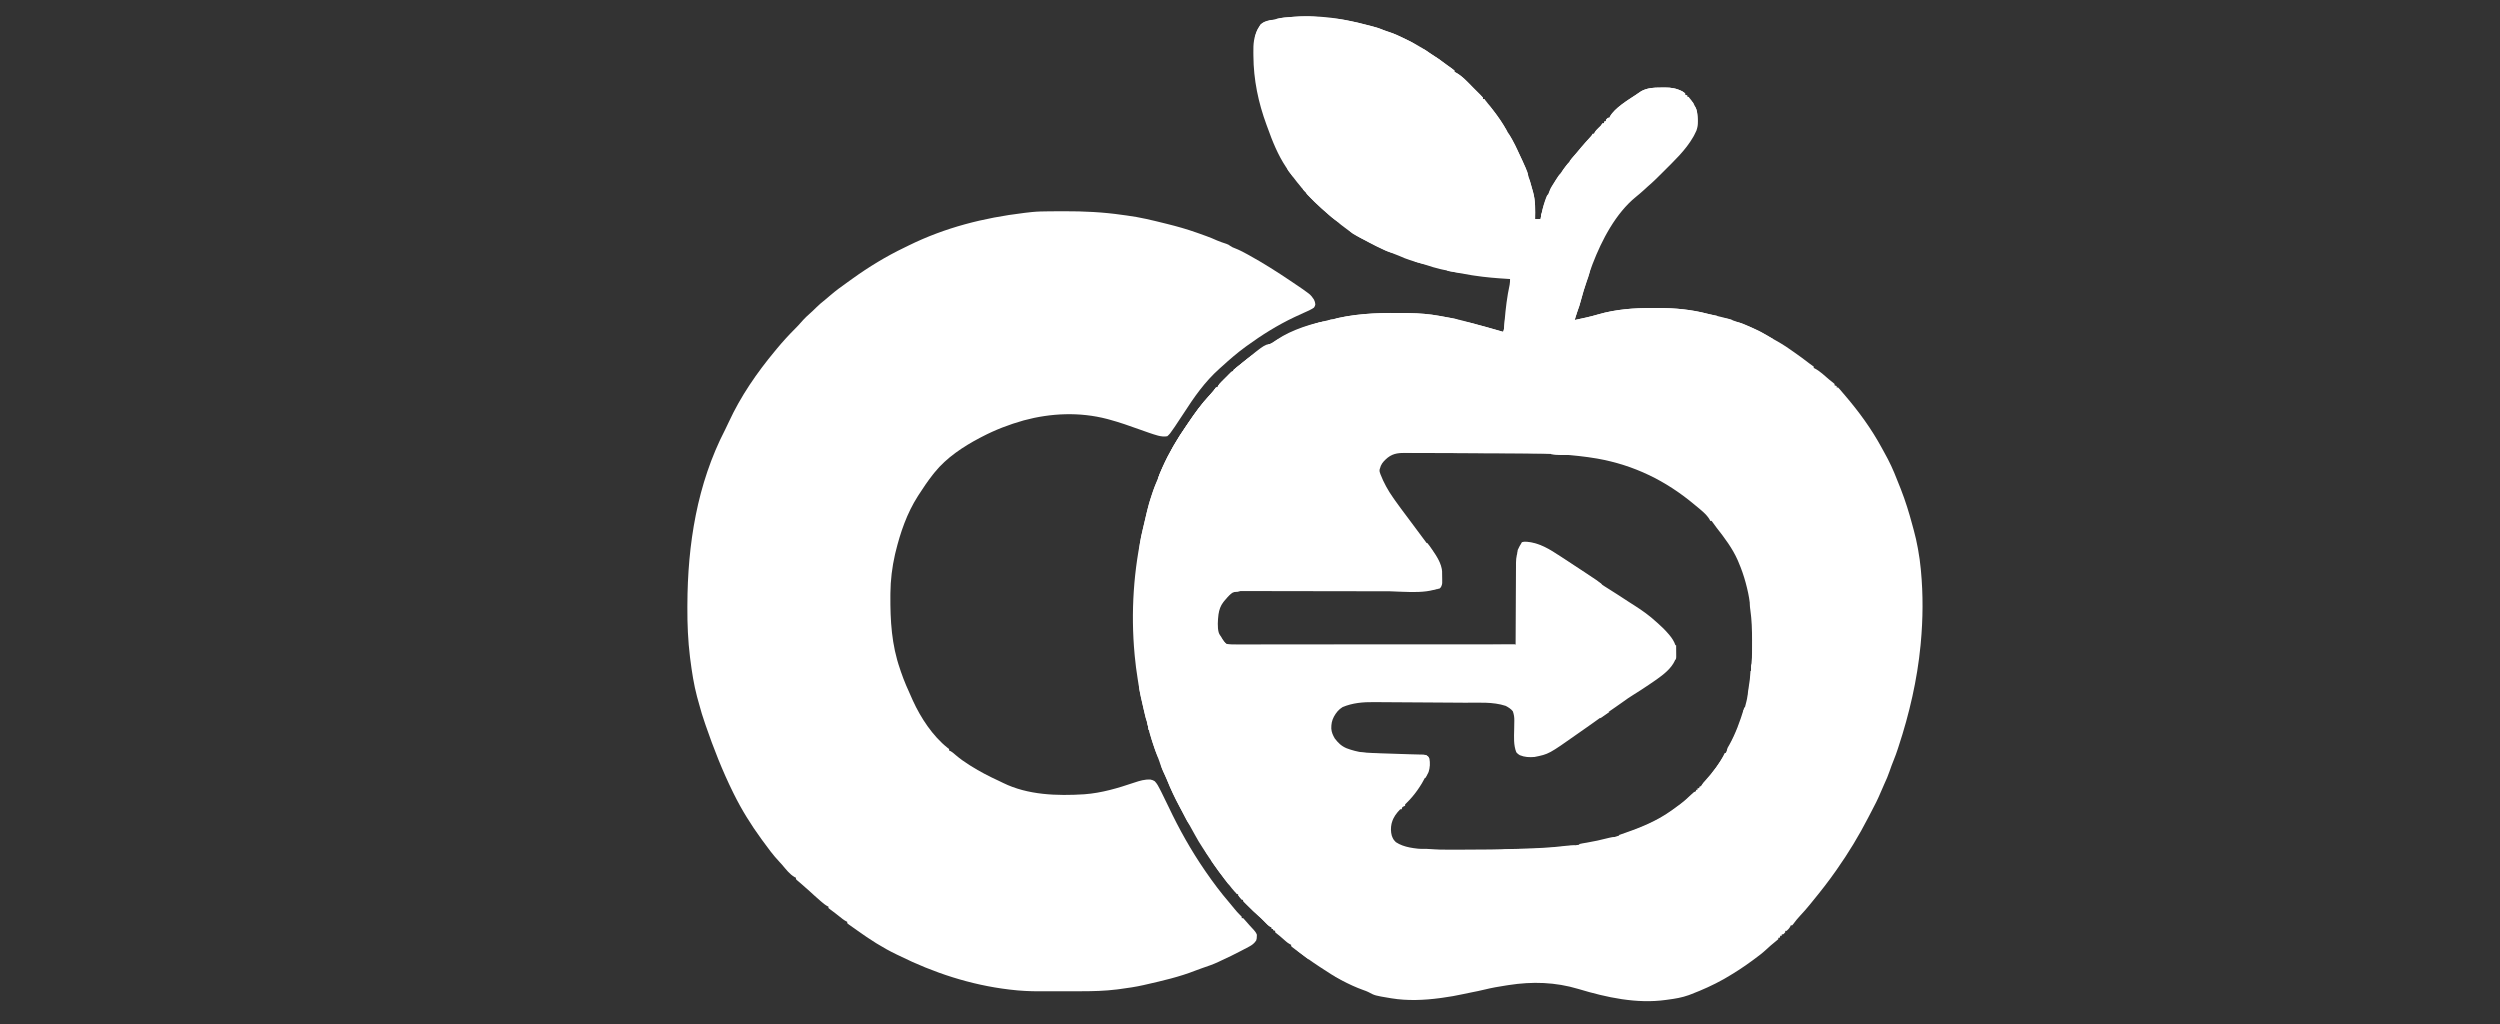 <svg xmlns="http://www.w3.org/2000/svg" xmlns:xlink="http://www.w3.org/1999/xlink" width="2441" zoomAndPan="magnify" viewBox="0 0 1830.75 750" height="1000" preserveAspectRatio="xMidYMid meet" version="1.0"><rect x="0" y="0" width="1830.75" height="750" fill="#333333" stroke="none"/><defs><clipPath id="632b22b4b5"><path d="M 502.43 154 L 964 154 L 964 726 L 502.43 726 Z M 502.43 154 " clip-rule="nonzero"/></clipPath></defs><g clip-path="url(#632b22b4b5)"><path fill="#ffffff" d="M 768.137 154.758 L 769.289 154.746 C 772.18 154.723 775.074 154.711 777.965 154.703 L 779.254 154.699 C 793.602 154.668 807.66 155.305 821.875 157.375 C 822.98 157.535 824.086 157.68 825.195 157.82 C 834.656 159.031 843.852 161.301 853.098 163.598 L 854.891 164.043 C 862.031 165.82 869.043 167.781 875.98 170.246 L 877.727 170.855 C 879.188 171.371 880.645 171.898 882.098 172.43 L 883.527 172.941 C 886.152 173.898 888.734 174.953 891.273 176.109 C 893.504 177.082 895.824 177.805 898.129 178.582 C 899.789 179.238 899.789 179.238 900.801 180.016 C 901.957 180.863 902.98 181.309 904.324 181.797 C 907.332 182.961 910.125 184.406 912.949 185.953 L 914.613 186.863 C 925.105 192.656 935.16 199.031 945.094 205.727 L 946.367 206.586 C 959.645 215.539 959.645 215.539 962.234 219.414 C 962.805 220.625 963.109 221.555 963.215 222.891 C 962.973 224.098 962.973 224.098 962.223 225.27 C 959.945 226.82 957.527 227.891 955.004 228.969 C 952.957 229.848 950.945 230.801 948.93 231.754 L 947.668 232.344 C 935.402 238.168 923.984 245.34 913.016 253.312 L 912.121 253.961 C 905.91 258.465 900.164 263.492 894.496 268.656 L 893 269.984 C 882.258 279.574 874.441 290.812 866.688 302.848 C 864.742 305.875 862.758 308.871 860.734 311.844 L 860.043 312.867 C 856.711 317.719 856.711 317.719 854.816 319.449 C 850.496 320.316 845.625 318.301 841.496 316.961 C 839.082 316.141 836.684 315.281 834.285 314.414 C 827.082 311.82 819.879 309.289 812.488 307.281 L 810.652 306.781 C 790.695 301.59 769.535 302.477 749.742 307.832 C 738.945 310.875 728.789 314.758 718.84 319.98 L 717.477 320.691 C 705.379 327.059 693.094 335.16 684.449 345.906 L 683.27 347.363 C 679.492 352.152 676.094 357.172 672.809 362.305 L 672.105 363.398 C 664.152 375.863 659.359 389.824 655.875 404.105 L 655.414 405.992 C 653.301 415.262 652.121 424.852 652.047 434.355 L 652.031 436.016 C 651.895 454.422 652.922 472.266 659.051 489.816 L 659.695 491.785 C 662.047 498.727 665 505.379 668.047 512.039 L 668.559 513.176 C 674.297 525.711 683.023 539.008 693.941 547.668 C 694.301 547.957 694.66 548.25 695.031 548.547 L 695.031 549.605 C 695.32 549.73 695.609 549.855 695.906 549.98 C 697.477 550.844 698.703 551.938 700.055 553.109 C 703.156 555.742 706.395 558.031 709.844 560.188 L 710.961 560.895 C 717.512 565.027 724.254 568.52 731.293 571.75 C 732.379 572.254 733.453 572.777 734.523 573.312 C 752.641 582.258 774.238 582.902 794.02 581.652 C 806.867 580.707 818.664 577.129 830.793 573.039 C 834.777 571.711 838.254 570.652 842.48 570.871 C 844.234 571.301 844.234 571.301 845.621 572.094 C 847.371 573.934 848.391 575.918 849.523 578.176 L 850.43 579.941 C 852.262 583.551 854.023 587.195 855.754 590.855 C 863.457 607.117 872.125 622.605 882.328 637.438 L 883.156 638.641 C 888.422 646.277 893.969 653.684 900.02 660.715 C 901.348 662.27 902.637 663.852 903.922 665.445 C 905.223 667.051 906.535 668.57 908.023 670.008 L 909.312 671.297 L 909.312 672.355 L 910.371 672.355 C 911.098 673.078 911.098 673.078 911.957 674.109 C 913.98 676.5 916.098 678.789 918.234 681.078 C 919.219 682.234 919.906 683.109 920.422 684.523 C 920.332 687.406 920.332 687.406 919.895 688.758 C 918.402 690.914 916.953 692.031 914.648 693.25 L 912.781 694.242 L 910.801 695.273 C 910.125 695.629 909.453 695.984 908.777 696.34 C 903.914 698.898 898.977 701.309 893.969 703.574 L 892.504 704.281 C 888.531 706.188 884.387 707.57 880.223 708.996 C 878.645 709.539 877.078 710.102 875.523 710.715 C 863.746 715.371 851.266 718.227 838.941 721.031 L 837.508 721.363 C 831.719 722.676 825.879 723.539 819.996 724.305 L 817.949 724.574 C 809.266 725.664 800.672 725.879 791.93 725.883 L 788.445 725.887 C 786.023 725.891 783.598 725.895 781.176 725.891 C 778.098 725.891 775.02 725.898 771.945 725.91 C 769.547 725.914 767.152 725.918 764.754 725.914 C 763.621 725.914 762.488 725.918 761.355 725.922 C 754.172 725.945 747.137 725.609 740.004 724.734 L 738.863 724.602 C 710.898 721.266 683.707 712.363 658.523 699.867 C 657.855 699.551 657.188 699.234 656.52 698.918 C 646.312 694.02 636.863 687.91 627.68 681.32 C 626.656 680.586 625.629 679.859 624.598 679.133 L 622.98 677.988 L 621.5 676.945 L 620.426 676.059 L 620.426 675 L 619.594 674.645 C 617.824 673.676 616.305 672.422 614.738 671.164 C 612.629 669.48 610.516 667.82 608.324 666.238 C 607.777 665.812 607.234 665.387 606.672 664.949 L 606.672 663.891 L 605.812 663.523 C 604.164 662.617 602.797 661.441 601.379 660.219 L 600.469 659.441 C 597.848 657.191 595.301 654.863 592.762 652.516 C 590.52 650.453 588.23 648.441 585.895 646.477 L 584.715 645.473 L 583.637 644.566 L 582.863 643.785 L 582.863 642.727 C 582.566 642.602 582.27 642.477 581.961 642.352 C 578.305 640.301 575.41 636.418 572.711 633.246 C 572.031 632.469 571.336 631.707 570.625 630.961 C 566.148 626.227 562.352 621.004 558.523 615.742 L 557.59 614.469 C 549.988 604.051 543.062 592.922 537.359 581.352 L 536.816 580.262 C 528.988 564.41 522.543 547.953 516.789 531.254 L 516.348 529.969 C 514.68 525.141 513.148 520.32 511.883 515.371 C 511.422 513.59 510.918 511.824 510.41 510.055 C 508.062 501.18 506.676 492.07 505.516 482.973 L 505.266 481.07 C 503.805 469.094 503.309 457.102 503.363 445.043 L 503.371 443.082 C 503.516 398.758 510.414 354.441 531.043 314.594 C 531.984 312.762 532.848 310.902 533.707 309.031 C 542.422 290.129 554.262 272.98 567.52 257.016 L 568.848 255.406 C 573.227 250.133 577.844 245.082 582.703 240.246 C 583.957 239 585.156 237.734 586.301 236.383 C 589.004 233.258 591.922 230.473 595.055 227.781 C 596.027 226.914 596.934 226.012 597.84 225.074 C 599.773 223.109 601.883 221.406 604.027 219.684 C 605.367 218.59 606.688 217.473 607.988 216.332 C 612.074 212.801 616.406 209.66 620.816 206.543 C 621.953 205.738 623.086 204.926 624.215 204.105 C 636.211 195.469 648.914 187.723 662.254 181.324 C 663.305 180.812 664.355 180.297 665.406 179.773 C 692.199 166.594 720.215 159.543 749.781 155.949 L 750.902 155.812 C 752.031 155.68 753.16 155.555 754.289 155.43 L 755.582 155.285 C 759.762 154.859 763.934 154.789 768.137 154.758 M 500.324 425.797 L 502.438 425.797 L 502.438 428.973 L 500.324 428.973 Z M 500.324 425.797 " fill-opacity="1" fill-rule="nonzero"/></g><path fill="#ffffff" d="M 984.184 14.512 L 985.559 14.773 C 991.582 15.922 997.531 17.293 1003.457 18.871 L 1005.094 19.305 C 1008.023 20.102 1010.816 21.039 1013.617 22.203 C 1014.945 22.75 1016.301 23.188 1017.676 23.609 C 1021.062 24.723 1024.234 26.184 1027.438 27.746 L 1028.41 28.215 C 1034.703 31.266 1040.875 34.469 1046.555 38.574 C 1047.895 39.52 1049.266 40.391 1050.656 41.262 C 1052.59 42.48 1054.441 43.746 1056.246 45.141 C 1057.289 45.93 1058.348 46.703 1059.41 47.465 L 1060.469 48.223 C 1061.172 48.73 1061.879 49.234 1062.59 49.738 C 1063.445 50.355 1064.273 51.008 1065.098 51.664 L 1065.098 52.68 L 1065.957 53.07 C 1070.863 55.699 1074.914 60.301 1078.805 64.219 C 1079.711 65.133 1080.621 66.035 1081.531 66.941 L 1083.266 68.676 L 1084.086 69.492 C 1084.73 70.148 1085.352 70.824 1085.961 71.508 L 1085.961 72.527 L 1086.98 72.527 C 1087.625 73.227 1087.625 73.227 1088.41 74.277 C 1089.613 75.871 1090.816 77.465 1092.051 79.035 C 1100.66 90.039 1107.621 101.98 1113.441 114.676 C 1113.863 115.594 1114.293 116.504 1114.723 117.41 C 1117.805 123.949 1119.984 130.695 1121.82 137.672 C 1122.086 138.641 1122.355 139.609 1122.637 140.574 C 1124.508 147.176 1124.234 153.758 1124.129 160.566 L 1128.199 160.566 L 1128.426 159.105 C 1131.148 142.652 1139.816 130.105 1150.082 117.309 L 1151.32 115.758 C 1155.703 110.328 1160.32 105.074 1165.039 99.934 C 1165.891 99.031 1165.891 99.031 1166.367 97.973 L 1167.383 97.973 L 1167.75 97.102 C 1168.551 95.672 1169.543 94.719 1170.723 93.582 C 1172.316 92.113 1172.316 92.113 1173.492 90.34 L 1174.508 90.34 L 1175.02 88.812 L 1176.035 88.812 L 1176.035 87.793 C 1176.734 86.969 1176.734 86.969 1177.562 86.266 L 1178.582 86.266 L 1178.957 85.375 C 1182.465 79.117 1192.035 73.355 1197.918 69.473 L 1199.293 68.523 C 1199.762 68.207 1200.234 67.891 1200.719 67.566 L 1201.973 66.715 C 1206.438 64.391 1210.859 64.113 1215.801 64.129 C 1216.898 64.129 1217.996 64.109 1219.098 64.086 C 1223.824 64.047 1227.734 64.715 1232.016 66.93 C 1233.215 67.715 1233.215 67.715 1234.051 68.457 L 1234.051 69.473 L 1235.578 69.984 L 1235.578 71 L 1236.594 71 C 1239.34 74.125 1241.688 77.625 1242.699 81.688 C 1243.363 86.199 1243.738 91.188 1242.32 95.594 C 1241.828 96.77 1241.273 97.871 1240.664 98.988 L 1240.012 100.191 C 1234.309 110.145 1225.824 117.941 1217.797 125.992 L 1216.82 126.977 C 1213.492 130.312 1210.164 133.598 1206.57 136.648 C 1205.664 137.473 1204.766 138.301 1203.867 139.129 C 1201.973 140.859 1200.043 142.516 1198.047 144.121 C 1183.199 156.172 1173.043 175.699 1166.258 193.32 C 1162.973 202.086 1160.047 211.004 1157.672 220.059 C 1156.961 222.758 1156.164 225.375 1155.141 227.98 C 1154.652 229.293 1154.238 230.617 1153.84 231.961 L 1153.438 233.328 L 1153.137 234.355 C 1158.938 233.141 1164.703 231.922 1170.387 230.234 C 1183.164 226.512 1196.648 225.516 1209.895 225.57 C 1211.402 225.578 1212.914 225.57 1214.422 225.566 C 1226.59 225.555 1238.684 226.684 1250.465 229.797 C 1252.227 230.25 1253.988 230.629 1255.773 230.984 C 1264.297 232.793 1272.352 235.535 1280.359 238.938 L 1282.629 239.879 C 1286.023 241.312 1289.273 242.84 1292.398 244.809 C 1293.664 245.598 1294.953 246.309 1296.262 247.016 C 1301.5 249.852 1306.57 252.742 1311.402 256.238 C 1312.07 256.707 1312.738 257.172 1313.406 257.641 C 1317.473 260.48 1321.469 263.379 1325.375 266.438 C 1326.293 267.141 1327.23 267.812 1328.195 268.453 L 1328.195 269.469 L 1329.086 269.883 C 1332.918 271.906 1336.188 275.176 1339.496 277.953 C 1340.438 278.738 1341.395 279.504 1342.371 280.246 L 1343.461 281.176 L 1343.461 282.191 L 1344.988 282.699 L 1344.988 283.719 L 1346.008 283.719 C 1346.688 284.375 1346.688 284.375 1347.5 285.34 L 1348.461 286.473 L 1349.57 287.789 L 1350.852 289.281 C 1361.176 301.32 1370.492 314.059 1378.039 328.02 C 1378.496 328.867 1378.961 329.707 1379.43 330.547 C 1380.176 331.891 1380.906 333.246 1381.629 334.609 L 1382.523 336.273 C 1385.941 342.797 1388.613 349.641 1391.297 356.492 L 1391.973 358.191 C 1395.375 366.855 1398.059 375.621 1400.457 384.605 C 1400.801 385.891 1401.148 387.176 1401.504 388.457 C 1402.637 392.582 1403.582 396.746 1404.34 400.957 L 1404.668 402.773 C 1405.48 407.352 1406.16 411.906 1406.566 416.539 L 1406.703 417.953 C 1408.367 435.5 1408.207 453.449 1406.566 470.992 L 1406.406 472.688 C 1403.98 497.832 1398.188 522.844 1390.281 546.816 L 1389.75 548.445 C 1388.844 551.199 1387.895 553.902 1386.781 556.582 C 1385.648 559.34 1384.633 562.125 1383.664 564.945 C 1382.598 568.031 1381.359 571.043 1379.941 573.984 C 1379.078 575.84 1378.285 577.715 1377.496 579.602 C 1375.289 584.879 1372.801 589.926 1370.074 594.949 C 1369.406 596.203 1368.746 597.465 1368.102 598.73 C 1361.293 611.984 1353.559 624.707 1344.988 636.891 L 1344.359 637.793 C 1339.023 645.414 1333.305 652.73 1327.402 659.914 C 1326.746 660.715 1326.098 661.523 1325.449 662.332 C 1323.141 665.207 1320.707 667.934 1318.184 670.621 C 1316.352 672.582 1314.652 674.656 1313.082 676.836 C 1312.863 677.09 1312.645 677.344 1312.418 677.602 L 1311.402 677.602 L 1311.02 678.492 C 1310.293 679.809 1309.477 680.688 1308.348 681.676 L 1307.332 681.676 L 1307.332 682.691 C 1306.633 683.52 1306.633 683.52 1305.805 684.219 L 1304.785 684.219 L 1304.785 685.238 L 1303.77 685.238 L 1303.258 686.762 L 1302.242 686.762 L 1302.242 687.781 C 1301.461 688.48 1300.648 689.141 1299.824 689.785 C 1297.684 691.492 1295.617 693.285 1293.621 695.16 C 1290.727 697.859 1287.641 700.223 1284.43 702.539 L 1283.07 703.551 C 1276.816 708.176 1270.297 712.375 1263.566 716.281 L 1262.219 717.066 C 1254.688 721.305 1246.699 724.895 1238.629 727.984 L 1236.738 728.715 C 1231.676 730.535 1226.645 731.367 1221.328 732.055 L 1220.184 732.215 C 1198.559 735.262 1176.543 730.453 1155.891 724.227 C 1138.988 719.16 1122.156 718.668 1104.789 721.367 L 1103.199 721.609 C 1097.781 722.43 1092.414 723.363 1087.094 724.676 C 1083.945 725.453 1080.777 726.09 1077.598 726.711 C 1075.547 727.113 1073.508 727.523 1071.473 727.984 C 1066.523 729.102 1061.566 729.926 1056.539 730.625 L 1054.703 730.883 C 1042.906 732.465 1030.57 733.008 1018.789 731.039 L 1017.734 730.863 C 1006.805 729.039 1006.805 729.039 1002.027 726.469 C 1000.844 725.883 999.648 725.457 998.398 725.027 C 987.5 721.133 976.938 715.141 967.391 708.645 L 965.93 707.695 C 959.867 703.734 954.02 699.43 948.242 695.066 L 946.633 693.852 L 945.508 692.871 L 945.508 691.852 L 944.594 691.43 C 943.52 690.859 942.715 690.27 941.805 689.473 L 940.883 688.672 L 939.941 687.844 L 938.082 686.227 L 937.191 685.449 C 936.43 684.801 935.641 684.188 934.848 683.578 L 933.801 682.691 L 933.801 681.676 L 932.273 681.164 L 932.273 680.148 L 931.258 680.148 L 931.258 679.129 L 930.422 678.801 C 928.789 677.863 927.59 676.566 926.297 675.219 C 924.641 673.504 922.973 671.859 921.168 670.305 C 918.832 668.285 916.645 666.137 914.465 663.957 L 913.27 662.781 L 912.141 661.66 L 911.121 660.645 L 910.391 659.793 L 910.391 658.773 L 909.375 658.773 C 908.039 657.312 908.039 657.312 906.832 655.723 L 906.832 654.703 L 905.812 654.703 C 902.98 651.965 900.609 648.637 898.18 645.543 L 897.023 644.07 C 891.645 637.148 886.562 630.062 881.895 622.645 C 881.5 622.031 881.102 621.426 880.703 620.816 C 878.699 617.75 876.785 614.664 875.066 611.422 C 874.277 609.961 873.473 608.512 872.652 607.07 C 870.242 602.828 867.941 598.539 865.68 594.223 C 865.098 593.121 864.512 592.023 863.922 590.926 C 860.488 584.535 857.418 578.074 854.699 571.348 C 853.789 569.113 852.812 566.902 851.773 564.723 C 850.57 562.164 849.633 559.598 848.777 556.902 C 848.344 555.582 847.855 554.305 847.32 553.02 C 845.016 547.371 843.305 541.5 841.691 535.621 L 841.238 533.996 C 840.02 529.543 838.93 525.062 837.844 520.578 L 837.391 518.715 C 835.746 511.879 834.328 505.043 833.262 498.09 L 833.098 497.004 C 832.262 491.566 831.477 486.145 831.004 480.66 L 830.867 479.219 C 828.008 448.387 830.086 416.945 837.082 386.801 L 837.594 384.559 C 837.938 383.066 838.285 381.578 838.633 380.09 C 838.977 378.605 839.316 377.121 839.645 375.637 C 840.688 370.988 842.008 366.418 843.602 361.93 L 844.277 360 C 850.309 342.906 858.223 326.984 868.566 312.078 C 869.219 311.129 869.867 310.176 870.508 309.219 C 875.105 302.426 879.852 295.828 885.457 289.824 C 886.117 289.086 886.773 288.344 887.43 287.598 L 888.25 286.664 C 889.055 285.738 889.055 285.738 889.816 284.621 L 890.547 283.719 L 891.562 283.719 L 891.938 282.844 C 892.707 281.453 893.637 280.496 894.762 279.371 L 896.059 278.066 L 897.414 276.723 L 898.773 275.352 L 900.07 274.059 L 901.262 272.871 L 902.25 272.016 L 903.27 272.016 L 903.27 270.996 C 904.066 270.266 904.902 269.57 905.75 268.898 L 907.316 267.648 L 908.867 266.418 L 910.066 265.422 C 917.77 259.09 926.148 254.004 934.82 249.113 L 935.914 248.484 C 948.5 241.25 962.691 236.516 976.863 233.594 C 978.039 233.344 979.207 233.082 980.379 232.809 C 996.637 229.184 1013.914 228.973 1030.492 229.266 L 1032.094 229.293 C 1039.48 229.445 1046.637 229.961 1053.902 231.301 L 1055.758 231.641 C 1057.832 232.016 1059.906 232.406 1061.98 232.797 L 1063.961 233.168 C 1067.75 233.906 1071.496 234.82 1075.199 235.918 C 1077.258 236.527 1079.332 237.066 1081.414 237.602 C 1086.305 238.871 1091.16 240.258 1096.016 241.66 C 1097.582 242.113 1099.152 242.559 1100.719 243.008 C 1101.461 241.523 1101.43 240.113 1101.559 238.461 L 1101.738 236.266 L 1101.832 235.098 C 1102.559 226.102 1103.605 217.262 1105.527 208.438 C 1105.781 207.02 1105.828 205.766 1105.809 204.332 L 1104.641 204.262 C 1096.156 203.746 1087.75 203.086 1079.348 201.785 L 1077.652 201.527 C 1070.516 200.406 1063.449 199.059 1056.414 197.43 C 1055.793 197.285 1055.176 197.145 1054.535 196.996 C 1051.156 196.195 1047.824 195.227 1044.539 194.098 C 1042.957 193.559 1041.359 193.098 1039.746 192.66 C 1034.742 191.246 1029.746 189.75 1025.027 187.543 C 1023.676 186.941 1022.305 186.43 1020.918 185.914 C 1012.797 182.816 1005.031 178.988 997.414 174.816 L 995.754 173.918 C 989.398 170.348 983.477 165.988 977.945 161.254 C 976.602 160.102 975.23 158.996 973.844 157.895 C 965.938 151.43 958.449 144.156 952.121 136.141 C 951.371 135.238 950.617 134.336 949.863 133.438 C 947.23 130.203 944.785 126.871 942.453 123.418 L 941.773 122.41 C 935.82 113.461 931.793 103.484 928.203 93.391 C 927.953 92.715 927.703 92.043 927.449 91.367 C 921.469 75.164 917.957 58.281 917.875 41.012 C 917.871 40.141 917.859 39.266 917.844 38.395 C 917.738 32.207 918.18 27.016 920.949 21.348 L 921.812 20.047 L 922.668 18.707 C 923.762 17.402 924.633 16.777 926.168 16.039 C 927.473 15.648 928.785 15.297 930.113 14.992 L 931.137 14.742 C 931.836 14.574 932.535 14.41 933.238 14.254 C 933.941 14.09 934.645 13.918 935.348 13.738 C 938.836 12.871 942.34 12.648 945.922 12.414 L 947.762 12.281 C 959.859 11.449 972.273 12.195 984.184 14.512 M 1016.242 335.117 C 1014.156 336.883 1012.316 338.57 1011.188 341.098 L 1010.645 342.75 L 1010.312 343.719 C 1010.082 345.105 1010.375 345.891 1010.867 347.203 C 1013.289 353.438 1016.438 359.184 1020.312 364.633 C 1020.703 365.191 1021.098 365.75 1021.488 366.309 C 1024.48 370.559 1027.602 374.719 1030.734 378.871 C 1035.148 384.723 1039.543 390.594 1043.867 396.516 C 1044.441 397.301 1045.016 398.086 1045.594 398.867 C 1049.684 404.426 1053.918 410.184 1055.426 417.051 C 1055.566 418.949 1055.57 420.836 1055.555 422.742 L 1055.566 424.262 L 1055.562 425.723 L 1055.559 427.043 C 1055.414 428.352 1055.109 429.172 1054.41 430.281 C 1043.066 435.953 1022.504 432.535 1010.254 432.523 C 1006.66 432.523 1003.07 432.527 999.477 432.535 C 993.07 432.551 986.66 432.562 980.254 432.566 L 979.098 432.566 L 961.648 432.574 L 960.488 432.578 C 954.082 432.582 947.68 432.59 941.277 432.605 C 937.344 432.617 933.41 432.617 929.477 432.613 C 926.469 432.613 923.465 432.617 920.457 432.625 C 919.227 432.629 917.996 432.629 916.766 432.625 C 915.09 432.621 913.406 432.625 911.727 432.633 L 910.262 432.621 C 907.184 432.648 904.578 433.133 901.742 434.352 C 898.25 436.488 895.703 440.074 893.598 443.512 C 891.152 448.754 891.172 455.043 891.449 460.727 C 891.648 462.68 892.293 464.168 893.309 465.824 L 894.109 466.922 L 895.051 468.223 C 896.531 470.188 896.531 470.188 898.18 472.008 C 899.301 472.059 900.426 472.074 901.547 472.074 L 902.633 472.074 C 903.848 472.074 905.062 472.074 906.277 472.07 C 907.152 472.07 908.023 472.07 908.898 472.074 C 911.309 472.074 913.723 472.07 916.137 472.07 C 918.734 472.066 921.332 472.066 923.926 472.066 C 928.43 472.066 932.934 472.066 937.438 472.062 C 943.949 472.059 950.461 472.059 956.973 472.059 C 967.539 472.055 978.102 472.055 988.664 472.047 C 998.93 472.043 1009.195 472.039 1019.461 472.039 L 1021.375 472.039 L 1030.891 472.035 C 1057.219 472.031 1083.551 472.02 1109.879 472.012 L 1109.883 471.012 C 1109.914 463 1109.953 454.984 1110 446.969 C 1110.023 443.09 1110.043 439.215 1110.055 435.34 C 1110.066 431.957 1110.086 428.578 1110.109 425.199 C 1110.121 423.41 1110.129 421.621 1110.133 419.832 C 1110.137 417.832 1110.152 415.832 1110.168 413.832 L 1110.164 412.051 C 1110.211 408.094 1110.852 404.926 1112.621 401.387 L 1113.281 400.289 C 1113.691 399.609 1114.082 398.918 1114.461 398.219 L 1114.461 397.203 C 1119.941 396.809 1125.305 398.246 1130.242 400.578 C 1134.84 402.871 1139.164 405.605 1143.465 408.398 L 1145.973 410.016 C 1150.816 413.145 1155.637 416.32 1160.426 419.531 C 1161.777 420.438 1163.137 421.336 1164.488 422.234 C 1166.332 423.461 1168.152 424.707 1169.961 425.988 C 1171.641 427.172 1173.34 428.305 1175.074 429.402 L 1176.559 430.34 L 1178.07 431.297 C 1179.961 432.496 1181.848 433.695 1183.734 434.891 L 1185.156 435.797 C 1187.73 437.43 1190.281 439.094 1192.812 440.789 C 1194.266 441.754 1195.742 442.68 1197.219 443.605 C 1202.66 447.078 1207.926 450.836 1212.676 455.215 L 1214.078 456.445 C 1216.855 458.891 1219.434 461.43 1221.836 464.25 L 1222.523 465.047 C 1224.414 467.328 1225.984 469.695 1226.926 472.52 C 1227.293 476.188 1227.438 480.195 1226.52 483.777 C 1223.773 489.66 1218.336 493.844 1213.188 497.527 C 1211.5 498.703 1209.801 499.867 1208.098 501.016 L 1207.188 501.633 C 1203.598 504.07 1199.957 506.43 1196.266 508.715 C 1193.492 510.422 1190.801 512.25 1188.191 514.191 C 1186.434 515.477 1184.641 516.711 1182.844 517.938 C 1177.512 521.586 1172.215 525.289 1167.004 529.102 C 1164.574 530.875 1162.109 532.59 1159.633 534.293 C 1158.195 535.289 1156.762 536.289 1155.336 537.301 C 1134.176 552.238 1134.176 552.238 1123.746 554.324 C 1119.824 554.625 1116.613 554.508 1112.957 553.031 C 1111.852 552.422 1111.207 551.855 1110.387 550.887 C 1108.293 545.562 1108.715 539.766 1108.828 534.16 C 1108.855 532.824 1108.875 531.488 1108.891 530.156 C 1108.902 529.332 1108.918 528.508 1108.938 527.688 C 1108.973 525.207 1108.672 523.207 1107.844 520.863 C 1106.453 519.086 1104.598 517.98 1102.629 516.918 C 1093.316 513.816 1082.719 514.66 1073.039 514.602 C 1071.211 514.59 1069.383 514.578 1067.555 514.562 C 1064.477 514.543 1061.398 514.52 1058.32 514.5 C 1055.203 514.48 1052.09 514.461 1048.973 514.438 L 1047.816 514.43 L 1045.52 514.414 C 1038.539 514.363 1031.562 514.316 1024.586 514.281 C 1021.031 514.262 1017.477 514.238 1013.922 514.211 C 1012.078 514.195 1010.238 514.184 1008.395 514.176 C 1007.598 514.172 1006.801 514.168 1006.004 514.16 C 998.176 514.078 990.441 514.723 983.164 517.809 C 980.219 519.621 978.484 521.852 976.805 524.84 C 975.266 527.867 974.879 530.168 974.91 533.547 C 975.109 536.316 976.062 538.32 977.406 540.711 C 979.973 544.039 982.184 546.281 986.121 547.961 C 993.953 550.965 1002.316 551.914 1010.637 552.16 L 1012.566 552.223 C 1014.254 552.277 1015.945 552.332 1017.633 552.383 C 1022.523 552.535 1027.414 552.695 1032.305 552.867 C 1033.941 552.922 1035.578 552.961 1037.215 552.996 C 1038.137 553.027 1039.055 553.055 1039.977 553.082 L 1041.219 553.098 C 1042.348 553.141 1042.348 553.141 1044.23 553.434 C 1045.5 554.363 1045.5 554.363 1046.27 555.469 C 1046.719 558.547 1046.75 562.223 1045.727 565.203 C 1045.414 565.867 1045.086 566.523 1044.742 567.172 L 1044.023 568.637 C 1040.523 575.508 1035.773 582.402 1030.238 587.785 L 1028.965 589.055 L 1028.965 590.074 L 1027.98 590.488 L 1026.93 591.09 L 1026.422 592.617 L 1025.402 592.617 C 1022.594 595.52 1020.391 598.387 1019.297 602.285 L 1019.02 603.242 C 1018.391 606.148 1018.43 609.117 1019.211 611.984 C 1020.262 614.641 1020.262 614.641 1022.184 616.707 C 1028.293 620.766 1036.145 621.309 1043.262 621.945 L 1044.355 622.047 C 1052.441 622.766 1060.496 622.844 1068.609 622.777 C 1070.16 622.766 1071.711 622.762 1073.258 622.754 C 1085.672 622.707 1098.086 622.574 1110.496 622.18 C 1111.465 622.148 1112.43 622.117 1113.398 622.09 C 1125.965 621.707 1138.398 621.043 1150.859 619.324 C 1152.438 619.105 1154.016 618.906 1155.598 618.719 C 1170.188 616.898 1184.605 612.828 1198.227 607.355 C 1199.379 606.895 1200.535 606.441 1201.691 605.996 C 1209.539 602.922 1217.016 599.055 1223.871 594.145 L 1225.324 593.113 C 1226.715 592.113 1228.098 591.098 1229.469 590.074 L 1230.605 589.242 C 1233.336 587.184 1235.836 584.914 1238.324 582.574 C 1239.562 581.406 1240.785 580.309 1242.137 579.266 L 1243.211 578.367 L 1243.211 577.352 L 1244.227 577.352 C 1244.961 576.668 1244.961 576.668 1245.723 575.73 C 1246.039 575.355 1246.355 574.984 1246.68 574.598 L 1247.789 573.281 L 1249.09 571.785 C 1254.344 565.734 1258.828 559.215 1263.059 552.414 L 1263.992 550.914 C 1266.562 546.652 1268.668 542.199 1270.691 537.656 C 1270.844 537.316 1270.996 536.973 1271.152 536.621 C 1275.57 526.578 1278.711 516.312 1280.613 505.504 C 1280.781 504.555 1280.957 503.605 1281.141 502.656 C 1281.773 499.371 1282.156 496.113 1282.426 492.777 C 1282.508 491.828 1282.586 490.879 1282.668 489.926 L 1282.77 488.676 C 1282.875 487.59 1283.012 486.508 1283.168 485.426 C 1283.496 482.824 1283.504 480.234 1283.516 477.613 L 1283.527 475.996 C 1283.535 474.277 1283.539 472.555 1283.539 470.832 L 1283.539 469.055 C 1283.531 460.441 1283.336 452.023 1281.887 443.512 L 1281.613 441.848 C 1279.887 431.535 1277.391 421.574 1273.234 411.961 L 1272.488 410.168 C 1268.684 401.551 1262.793 393.727 1256.996 386.359 C 1256.098 385.195 1255.234 384.008 1254.406 382.793 L 1253.387 381.426 L 1252.371 381.426 L 1252.023 380.578 C 1249.746 376.555 1245.215 373.168 1241.684 370.23 L 1240.855 369.535 C 1219.84 351.941 1196.547 340.578 1169.535 335.793 C 1151.988 332.824 1134.105 332.012 1116.328 331.957 L 1113.238 331.941 C 1109.332 331.926 1105.422 331.91 1101.516 331.902 C 1096.125 331.887 1090.738 331.871 1085.348 331.863 C 1078.492 331.852 1071.641 331.832 1064.785 331.797 C 1059.941 331.773 1055.098 331.758 1050.254 331.754 C 1047.367 331.754 1044.484 331.746 1041.598 331.727 C 1038.891 331.707 1036.184 331.703 1033.477 331.707 C 1032.488 331.707 1031.496 331.703 1030.508 331.691 C 1025.098 331.637 1020.711 331.637 1016.242 335.117 " fill-opacity="1" fill-rule="nonzero"/><path fill="#ffffff" d="M 962.809 238.938 C 963.996 238.914 965.184 238.914 966.371 238.938 C 965.465 240.266 964.531 241.434 963.316 242.5 C 962.125 242.934 961.035 243.152 959.781 243.32 C 958.586 243.473 958.586 243.473 957.211 244.535 C 954.902 245.918 952.586 247.066 950.109 248.129 C 949.008 248.602 949.008 248.602 947.859 249.398 C 946.07 250.383 944.215 250.77 942.246 251.273 C 940.781 251.699 939.645 252.34 938.383 253.184 L 937.332 253.375 L 936.348 253.695 C 935.664 254.539 934.988 255.387 934.312 256.238 C 932.707 257.613 931.203 258.633 929.191 259.293 C 927.582 259.738 927.582 259.738 926.168 261.074 C 924.641 262.344 924.641 262.344 923.082 262.855 C 921.234 263.484 920.391 264.527 919.043 265.906 L 917.516 265.906 L 917.125 266.832 C 916.426 268.078 915.785 268.598 914.621 269.406 C 911.605 271.574 908.938 273.953 906.32 276.594 L 901.234 281.684 L 899.949 282.984 C 898.406 284.504 896.77 285.898 895.121 287.297 C 894.129 288.277 893.684 289.094 893.09 290.336 C 892.008 290.715 892.008 290.715 891.055 290.844 L 890.926 291.734 C 890.309 293.59 888.863 294.59 887.445 295.883 C 886.41 296.887 886.41 296.887 886.008 298.18 C 885.277 299.922 884.059 300.98 882.688 302.23 C 880.445 304.305 879.41 305.867 878.332 308.656 C 877.68 309.523 877 310.371 876.297 311.199 L 875.789 312.215 L 874.77 312.215 L 874.387 313.332 C 873.754 314.762 873.754 314.762 872.703 316.066 C 871.668 317.18 871.668 317.18 871.496 318.293 C 871.035 319.973 869.77 321.07 868.664 322.395 L 868.203 323.645 C 867.555 325.148 866.812 325.816 865.578 326.879 C 864.465 327.895 864.465 327.895 863.574 329.012 C 863.188 330.391 863.16 331.637 863.066 333.082 C 862.109 334.355 862.109 334.355 861.031 335.117 L 859.504 335.117 L 859.629 336.992 C 859.633 338.121 859.633 338.121 859.504 339.188 C 858.551 340.555 858.551 340.555 857.469 341.734 L 856.926 343.133 L 856.449 344.277 L 854.922 344.785 L 855.082 346.41 L 854.922 348.348 C 854.086 349.207 853.238 350.055 852.379 350.895 C 851.926 352.07 851.594 353.234 851.297 354.461 L 850.852 355.473 L 848.816 356.492 L 850.344 349.875 L 848.816 349.875 L 847.797 351.91 C 848.332 348.824 849.586 346.105 850.852 343.258 L 851.34 342.152 C 856.031 331.594 861.98 321.566 868.566 312.078 C 869.219 311.129 869.867 310.176 870.508 309.219 C 875.105 302.426 879.852 295.828 885.457 289.824 C 886.117 289.086 886.773 288.344 887.43 287.598 L 888.25 286.664 C 889.055 285.738 889.055 285.738 889.816 284.621 L 890.547 283.719 L 891.562 283.719 L 891.938 282.844 C 892.707 281.453 893.637 280.496 894.762 279.371 L 896.059 278.066 L 897.414 276.723 L 898.773 275.352 L 900.07 274.059 L 901.262 272.871 L 902.25 272.016 L 903.27 272.016 L 903.27 270.996 C 904.066 270.266 904.902 269.57 905.75 268.898 L 907.316 267.648 L 908.867 266.418 L 910.066 265.422 C 915.324 261.098 920.949 257.176 926.742 253.598 L 927.652 253.02 C 929.703 251.785 931.441 251.414 933.801 251.148 C 935.086 250.738 935.086 250.738 936.219 250.195 L 937.355 249.691 C 938.402 249.168 938.402 249.168 939.137 248.344 C 940.09 247.41 940.949 247.09 942.199 246.633 C 944.137 245.898 946.016 245.098 947.891 244.215 C 949.953 243.266 951.965 242.578 954.156 241.988 L 955.875 241.227 C 957.715 240.465 959.43 240.039 961.375 239.664 L 962.301 239.445 Z M 962.809 238.938 " fill-opacity="1" fill-rule="nonzero"/><path fill="#ffffff" d="M 932.273 252.168 C 930.703 253.93 929.406 254.922 927.199 255.754 C 925.418 256.59 923.891 257.805 922.316 258.977 C 921.09 259.793 919.922 260.324 918.535 260.816 L 918.535 261.836 L 916.848 262.758 C 915.145 263.73 913.98 264.77 912.715 266.258 L 911.918 266.926 L 909.883 266.926 L 909.883 268.453 L 908.355 268.453 L 907.977 269.344 C 907.246 270.656 906.43 271.535 905.305 272.523 L 904.285 272.523 L 904.285 273.539 L 903.27 273.539 L 903.27 274.559 L 901.742 274.559 L 901.742 276.086 C 900.992 276.871 900.992 276.871 899.961 277.707 C 897.992 279.348 896.211 281.098 894.445 282.953 L 893.598 283.719 L 892.582 283.719 L 890.547 287.789 L 889.02 287.789 L 888.668 288.648 C 888 289.824 888 289.824 886.824 290.969 C 885.422 292.406 884.516 293.809 883.527 295.539 C 882.914 296.441 882.914 296.441 881.387 297.457 L 880.91 298.699 C 880.367 300.004 880.367 300.004 879.352 300.926 L 878.332 301.531 L 877.312 301.531 L 877.117 302.422 C 876.473 304.781 875.398 306.969 873.719 308.75 L 872.734 309.672 L 871.906 311.07 L 871.207 312.215 L 870.191 312.215 L 870.031 313.105 C 869.504 314.824 868.402 315.977 867.277 317.355 L 866.629 318.324 L 866.629 319.852 L 865.609 319.852 L 865.609 321.887 L 864.594 321.887 L 864.176 322.766 C 863.352 324.348 862.324 325.766 861.301 327.223 C 860.547 328.461 859.996 329.707 859.441 331.047 C 858.348 333.535 856.977 335.902 855.684 338.289 L 855.016 339.543 L 854.406 340.672 C 853.922 341.699 853.629 342.656 853.395 343.77 L 852.379 343.77 L 852.379 345.805 L 851.359 345.805 L 851.426 346.98 L 851.359 348.348 L 850.344 349.875 L 848.816 349.875 L 847.797 351.91 C 848.332 348.824 849.586 346.105 850.852 343.258 L 851.34 342.152 C 856.031 331.594 861.98 321.566 868.566 312.078 C 869.219 311.129 869.867 310.176 870.508 309.219 C 875.105 302.426 879.852 295.828 885.457 289.824 C 886.117 289.086 886.773 288.344 887.43 287.598 L 888.25 286.664 C 889.055 285.738 889.055 285.738 889.816 284.621 L 890.547 283.719 L 891.562 283.719 L 891.938 282.844 C 892.707 281.453 893.637 280.496 894.762 279.371 L 896.059 278.066 L 897.414 276.723 L 898.773 275.352 L 900.07 274.059 L 901.262 272.871 L 902.25 272.016 L 903.27 272.016 L 903.27 270.996 C 904.066 270.266 904.902 269.57 905.75 268.898 L 907.316 267.648 L 908.867 266.418 L 910.066 265.422 C 926.824 251.641 926.824 251.641 932.273 252.168 M 1163.824 194.152 L 1164.84 194.152 C 1164.676 198.227 1163.613 201.672 1162.199 205.477 C 1160.48 210.258 1158.984 215.039 1157.699 219.953 C 1156.977 222.688 1156.176 225.344 1155.141 227.98 C 1154.652 229.293 1154.238 230.617 1153.84 231.961 L 1153.438 233.328 L 1153.137 234.355 C 1158.938 233.141 1164.703 231.922 1170.387 230.234 C 1183.164 226.512 1196.648 225.516 1209.895 225.57 C 1211.402 225.578 1212.914 225.57 1214.422 225.566 C 1226.625 225.555 1238.742 226.699 1250.559 229.816 C 1252.844 230.406 1255.141 230.879 1257.457 231.301 L 1257.457 232.32 C 1253.07 232.598 1248.984 231.852 1244.738 230.793 L 1244.227 230.285 C 1240.566 229.242 1236.824 229.082 1233.047 228.934 L 1231.504 228.758 L 1230.996 227.738 L 1190.285 227.23 L 1190.285 228.758 L 1180.617 229.777 L 1180.617 230.793 L 1172.473 231.301 L 1172.473 232.32 L 1170.5 232.512 C 1169.406 232.598 1169.406 232.598 1168.402 232.828 L 1167.383 233.848 C 1166.078 234.039 1166.078 234.039 1164.555 234.133 C 1163.629 234.191 1162.707 234.262 1161.785 234.355 L 1161.277 234.863 C 1160.164 234.898 1159.051 234.91 1157.938 234.898 L 1156.09 234.883 L 1154.664 234.863 L 1154.664 236.391 L 1152.625 235.883 C 1152.598 234.652 1152.578 233.422 1152.562 232.191 L 1152.539 231.141 C 1152.52 229.152 1152.746 227.949 1153.645 226.215 C 1153.871 225.453 1154.078 224.688 1154.266 223.918 L 1154.59 222.621 C 1154.809 221.723 1155.027 220.824 1155.246 219.926 L 1155.57 218.637 L 1155.855 217.457 L 1156.188 216.543 L 1157.207 216.035 C 1157.441 215.07 1157.441 215.07 1157.523 213.969 L 1157.715 211.965 L 1158.734 211.965 L 1159.242 206.875 L 1160.262 206.875 L 1160.262 203.312 L 1161.277 203.312 L 1161.438 202.039 C 1161.777 200.305 1162.289 198.805 1162.949 197.172 C 1163.32 196.176 1163.582 195.188 1163.824 194.152 M 1153.137 619.082 L 1153.645 620.098 L 1148.555 620.098 L 1148.555 621.117 C 1145.781 621.758 1142.992 621.832 1140.156 621.992 C 1138.492 622.074 1138.492 622.074 1137.367 622.387 C 1135.648 622.816 1133.879 622.816 1132.113 622.898 L 1130.875 622.961 C 1129.57 623.027 1128.266 623.09 1126.957 623.152 C 1125.242 623.234 1123.527 623.32 1121.809 623.406 L 1120.621 623.461 C 1119.152 623.535 1117.734 623.613 1116.297 623.918 C 1114.871 624.188 1113.562 624.238 1112.113 624.242 L 1110.391 624.25 L 1108.512 624.25 L 1106.523 624.258 C 1104.723 624.266 1102.922 624.27 1101.121 624.27 L 1097.73 624.277 C 1094.176 624.285 1090.625 624.289 1087.074 624.289 C 1083.004 624.293 1078.934 624.301 1074.863 624.316 C 1071.703 624.328 1068.539 624.332 1065.375 624.332 C 1063.496 624.332 1061.617 624.34 1059.734 624.348 C 1051.062 624.387 1042.625 624.055 1034.055 622.645 L 1034.055 622.133 C 1038.961 621.512 1043.785 621.449 1048.711 621.879 C 1052.469 622.172 1056.203 622.207 1059.973 622.203 C 1060.695 622.203 1061.418 622.203 1062.145 622.203 C 1064.066 622.203 1065.988 622.203 1067.91 622.199 C 1069.113 622.199 1070.316 622.195 1071.516 622.195 C 1084.988 622.18 1098.449 622.066 1111.914 621.625 L 1113.418 621.574 C 1124.633 621.207 1135.793 620.77 1146.93 619.379 C 1149.023 619.121 1151.031 619.016 1153.137 619.082 M 899.707 433.844 L 902.758 433.844 L 901.711 434.605 C 899.805 436.227 898.238 438.023 896.652 439.949 L 895.914 440.844 C 893.773 443.617 892.816 446.527 892.297 449.973 C 891.801 454.328 891.332 459.172 892.516 463.43 C 893.082 464.688 893.082 464.688 893.824 465.738 C 894.617 466.922 894.617 466.922 895.246 468.121 C 896.102 469.543 896.863 470.477 898.18 471.5 C 900.984 472.191 903.758 472.113 906.625 472.07 C 907.5 472.074 908.371 472.082 909.246 472.09 C 911.648 472.105 914.047 472.094 916.445 472.074 C 919.035 472.062 921.625 472.074 924.215 472.086 C 928.699 472.098 933.184 472.094 937.668 472.078 C 944.152 472.059 950.637 472.062 957.117 472.07 C 967.637 472.086 978.156 472.082 988.68 472.062 C 998.898 472.047 1009.117 472.039 1019.336 472.043 L 1021.242 472.043 L 1030.723 472.051 C 1056.938 472.066 1083.156 472.051 1109.371 472.008 L 1109.371 472.52 L 897.16 473.027 L 897.16 472.008 L 895.125 471.5 L 894.617 469.465 L 893.598 469.465 L 893.598 468.449 L 892.07 467.938 L 892.07 465.395 L 891.055 465.395 L 890.547 462.34 L 889.527 462.34 C 889.496 460.441 889.48 458.547 889.465 456.648 C 889.453 456.109 889.445 455.574 889.438 455.02 L 889.43 453.445 L 889.41 452 C 889.539 450.52 889.941 449.441 890.547 448.09 C 890.773 447.277 890.996 446.461 891.215 445.645 C 891.934 443.203 892.875 440.832 894.617 438.934 L 896.145 438.934 L 896.145 437.406 L 897.16 437.406 L 897.574 436.418 L 898.18 435.371 L 899.707 434.859 Z M 1263.059 551.398 L 1264.074 551.398 L 1264.074 554.449 L 1263.059 554.449 L 1262.547 556.996 L 1261.531 556.996 L 1261.117 558.109 C 1260.512 559.539 1259.863 560.805 1258.984 562.086 L 1257.969 562.086 L 1257.457 563.609 L 1256.441 563.609 L 1256.25 564.535 C 1255.934 565.645 1255.934 565.645 1254.914 567.172 L 1253.898 567.172 L 1253.387 569.207 L 1252.371 569.207 L 1251.988 570.355 C 1251.297 571.871 1250.582 572.719 1249.316 573.789 L 1248.301 573.789 L 1247.281 576.332 L 1246.262 576.332 L 1245.754 577.859 L 1244.738 577.859 L 1244.738 578.879 L 1243.719 578.879 L 1243.211 580.406 L 1242.191 580.406 L 1242.191 581.422 L 1240.664 581.422 L 1240.664 582.949 L 1239.648 582.949 L 1239.648 583.965 C 1238.535 585.27 1238.535 585.27 1237.102 586.512 C 1235.672 586.926 1235.672 586.926 1234.559 587.02 L 1234.559 588.039 L 1233.031 588.039 L 1233.031 589.566 L 1232.016 589.566 L 1232.016 590.582 L 1230.457 591.441 C 1228.496 592.562 1226.688 593.797 1224.891 595.164 L 1224.379 596.18 C 1223.457 596.754 1223.457 596.754 1222.344 597.199 L 1220.309 597.199 L 1219.961 598.184 L 1219.293 599.234 C 1217.957 599.613 1217.957 599.613 1216.746 599.742 L 1216.746 600.762 C 1215.488 601.648 1214.332 602.246 1212.859 602.711 C 1210.328 603.59 1207.965 604.797 1205.559 605.977 L 1204.434 606.52 L 1203.418 607.02 C 1202.5 607.375 1202.5 607.375 1200.973 607.375 L 1200.973 608.395 L 1199.949 608.672 C 1197.129 609.453 1197.129 609.453 1194.547 610.781 C 1193.238 611.504 1192.609 611.543 1191.145 611.543 L 1189.266 611.445 L 1189.266 612.465 L 1185.703 612.465 L 1185.703 611.445 L 1187.5 610.848 C 1200.242 606.527 1212.875 601.516 1223.871 593.637 L 1225.324 592.605 C 1226.715 591.602 1228.098 590.59 1229.469 589.566 L 1230.605 588.73 C 1233.398 586.633 1235.938 584.301 1238.457 581.887 C 1239.176 581.203 1239.918 580.547 1240.664 579.895 L 1241.684 579.895 L 1242.191 578.367 L 1243.211 578.367 L 1243.211 577.352 L 1244.227 577.352 L 1244.738 575.824 L 1245.754 575.824 L 1246.137 574.945 C 1246.867 573.617 1247.73 572.691 1248.777 571.594 C 1254.102 565.773 1259.754 558.59 1263.059 551.398 M 1215.801 64.129 C 1216.898 64.129 1217.996 64.109 1219.098 64.086 C 1223.824 64.047 1227.734 64.715 1232.016 66.93 C 1233.215 67.715 1233.215 67.715 1234.051 68.457 L 1234.051 69.473 L 1235.578 69.984 L 1235.578 71 L 1236.594 71 L 1237.102 73.547 L 1236.594 72.527 L 1235.066 72.527 C 1234.207 71.828 1234.207 71.828 1233.539 71 L 1233.539 69.984 L 1232.523 69.984 L 1232.523 68.965 L 1231.219 68.551 C 1229.469 67.945 1229.469 67.945 1227.656 67.152 C 1226.188 66.539 1224.926 66.148 1223.363 65.91 L 1223.363 64.895 L 1210.133 64.895 L 1210.133 65.91 L 1209.125 66.062 C 1206.219 66.559 1204.34 67.203 1201.988 68.965 L 1200.973 68.965 L 1200.973 69.984 L 1199.445 69.984 L 1199.445 71 C 1198.27 71.828 1198.27 71.828 1196.902 72.527 L 1195.375 72.527 L 1195.375 73.547 L 1194.418 73.641 L 1193.34 74.055 C 1192.68 75.32 1192.68 75.32 1192.32 76.598 L 1190.793 76.598 L 1190.793 77.617 L 1189.266 77.617 L 1188.758 79.145 L 1187.23 80.16 L 1185.703 80.16 L 1185.195 81.688 L 1184.18 81.688 L 1184.18 82.703 L 1183.16 82.703 L 1182.652 84.23 L 1181.633 84.23 L 1181.633 85.25 L 1180.617 85.25 L 1180.105 86.777 L 1179.09 86.777 L 1179.09 87.793 C 1178.391 88.621 1178.391 88.621 1177.562 89.32 L 1176.543 89.32 L 1176.543 90.34 C 1175.844 91.164 1175.844 91.164 1175.02 91.863 L 1174 91.863 L 1174 93.391 L 1172.473 93.391 L 1172.473 94.41 L 1171.457 94.41 L 1170.945 95.938 L 1169.93 95.938 L 1169.93 96.953 L 1168.91 96.953 L 1168.719 97.875 C 1168.402 98.988 1168.402 98.988 1167.383 100.516 L 1166.367 100.516 L 1165.859 102.043 L 1164.84 102.043 L 1164.84 103.062 C 1164.141 103.887 1164.141 103.887 1163.312 104.586 L 1162.297 104.586 L 1162.297 106.113 L 1161.277 106.113 L 1160.77 107.641 L 1159.75 107.641 L 1159.336 108.469 L 1157.207 112.73 L 1155.68 112.73 L 1155.68 113.746 L 1154.664 113.746 L 1153.645 116.293 L 1152.117 116.293 L 1151.957 117.215 C 1151.609 118.328 1151.609 118.328 1150.812 119.219 L 1150.082 119.855 C 1149.758 118.934 1149.758 118.934 1149.574 117.82 C 1150.414 116.648 1151.328 115.535 1152.309 114.48 C 1152.879 113.84 1153.449 113.199 1154.02 112.559 L 1154.879 111.598 C 1155.961 110.375 1156.98 109.109 1158 107.832 C 1159.93 105.453 1161.961 103.195 1164.055 100.965 C 1165.363 99.582 1165.363 99.582 1166.367 97.973 L 1167.383 97.973 L 1167.75 97.102 C 1168.551 95.672 1169.543 94.719 1170.723 93.582 C 1172.316 92.113 1172.316 92.113 1173.492 90.34 L 1174.508 90.34 L 1175.02 88.812 L 1176.035 88.812 L 1176.035 87.793 C 1176.734 86.969 1176.734 86.969 1177.562 86.266 L 1178.582 86.266 L 1178.957 85.375 C 1182.465 79.117 1192.035 73.355 1197.918 69.473 L 1199.293 68.523 L 1200.719 67.566 L 1201.973 66.715 C 1206.438 64.391 1210.859 64.113 1215.801 64.129 M 1030.492 229.266 L 1032.09 229.293 C 1039.48 229.445 1046.633 229.973 1053.902 231.301 L 1055.605 231.605 C 1057.438 231.934 1059.262 232.266 1061.09 232.605 L 1062.855 232.93 L 1064.496 233.246 L 1065.965 233.523 C 1067.133 233.848 1067.133 233.848 1068.148 234.863 C 1066.887 234.879 1065.625 234.891 1064.367 234.898 L 1063.273 234.91 C 1062.355 234.914 1061.438 234.891 1060.516 234.863 L 1060.008 234.355 C 1058.406 234.238 1056.801 234.152 1055.195 234.094 C 1054.254 234.043 1053.312 233.949 1052.375 233.848 L 1050.848 232.828 C 1049.383 232.688 1047.957 232.594 1046.492 232.543 C 1042.316 232.379 1042.316 232.379 1041.18 231.812 C 1037.719 231.277 1034.234 231.223 1030.738 231.219 L 1029.242 231.211 C 1028.203 231.211 1027.164 231.207 1026.125 231.207 C 1024.559 231.207 1022.992 231.199 1021.426 231.188 C 1016.426 231.176 1011.617 231.312 1006.676 232.082 C 1004.289 232.43 1001.918 232.488 999.512 232.543 C 991.641 232.684 991.641 232.684 984.184 234.863 C 982.801 234.902 981.43 234.91 980.047 234.898 L 978.883 234.891 C 977.938 234.883 976.988 234.875 976.039 234.863 C 976.965 233.98 977.832 233.414 979.059 233.035 C 995.746 229.254 1013.465 228.965 1030.492 229.266 M 903.777 431.297 L 1041.688 431.297 L 1041.688 431.809 C 1033.594 432.227 1025.516 432.398 1017.414 432.414 C 1016.203 432.418 1014.996 432.422 1013.785 432.426 C 1011.211 432.434 1008.637 432.441 1006.062 432.449 C 1002.34 432.457 998.617 432.469 994.895 432.484 C 988.484 432.508 982.078 432.527 975.664 432.547 L 958.074 432.602 C 952.035 432.617 945.992 432.641 939.953 432.66 C 935.906 432.676 931.859 432.688 927.809 432.695 C 925.305 432.703 922.797 432.711 920.289 432.723 C 919.125 432.727 917.957 432.73 916.793 432.73 C 915.207 432.734 913.625 432.742 912.039 432.746 L 910.625 432.746 C 908.402 432.691 908.402 432.691 906.32 433.332 C 905.453 433.367 904.582 433.379 903.715 433.367 L 902.309 433.352 L 901.234 433.332 L 902.25 432.316 L 903.777 432.316 Z M 995.887 550.887 C 996.945 550.926 998.004 550.996 999.059 551.078 C 1003.047 551.363 1007.039 551.52 1011.035 551.652 L 1012.957 551.715 C 1014.945 551.781 1016.93 551.844 1018.914 551.906 C 1022.789 552.031 1026.664 552.156 1030.539 552.297 C 1032.754 552.375 1034.965 552.434 1037.18 552.469 L 1039.93 552.543 L 1041.16 552.547 C 1042.289 552.582 1042.289 552.582 1044.23 552.926 C 1045.754 554.109 1045.754 554.109 1046.777 555.469 C 1047.324 558.68 1047.215 562.363 1046.109 565.457 C 1044.488 568.699 1044.488 568.699 1043.723 569.719 L 1042.195 569.719 L 1041.688 571.754 L 1041.688 568.191 L 1042.707 567.684 C 1043.035 566.652 1043.035 566.652 1043.215 565.645 L 1044.742 565.645 C 1044.754 564.449 1044.766 563.25 1044.773 562.051 L 1044.789 560.031 C 1044.742 558.105 1044.543 556.344 1044.23 554.449 C 1043.879 554.457 1043.527 554.461 1043.168 554.469 C 1033.293 554.59 1023.43 554.41 1013.559 554.125 C 1012.188 554.086 1010.816 554.051 1009.445 554.023 C 1007.492 553.977 1005.543 553.918 1003.59 553.855 L 1001.793 553.82 L 1000.133 553.758 L 998.684 553.715 C 997.414 553.434 997.414 553.434 996.227 552.395 L 995.379 551.398 Z M 1118.371 396.758 C 1127.457 397.559 1134.977 402.305 1142.426 407.207 C 1143.586 407.965 1144.746 408.723 1145.91 409.473 C 1150.777 412.617 1155.613 415.801 1160.43 419.027 C 1161.254 419.578 1162.082 420.121 1162.906 420.668 C 1169.77 425.199 1169.77 425.199 1172.98 427.734 L 1172.98 428.246 L 1170.438 428.246 L 1170.438 427.227 L 1167.895 427.227 L 1167.895 425.699 L 1166.684 425.223 C 1165.348 424.684 1165.348 424.684 1164.332 424.172 L 1164.332 423.156 L 1162.805 423.156 L 1162.805 422.137 L 1160.77 421.629 L 1160.77 420.613 L 1158.734 420.102 L 1158.734 419.086 L 1156.188 419.086 L 1156.188 418.066 L 1155.074 417.684 C 1153.504 416.988 1152.367 416.172 1151.102 415.012 L 1151.102 413.996 L 1149.922 413.805 C 1148.555 413.488 1148.555 413.488 1147.027 412.469 L 1147.027 411.453 L 1144.484 411.453 L 1144.484 410.434 L 1142.449 409.926 L 1142.449 408.906 L 1141.621 408.781 C 1139.992 408.266 1138.773 407.316 1137.359 406.363 C 1136.523 405.996 1135.676 405.648 1134.816 405.344 L 1134.816 403.816 L 1133.988 403.629 C 1132.543 403.246 1131.141 402.773 1129.727 402.293 L 1129.727 401.273 L 1127.914 401.113 C 1126.352 400.93 1125.484 400.68 1124.031 399.969 C 1121.387 398.695 1118.336 399.121 1115.477 399.238 L 1114.461 401.273 L 1113.441 401.273 L 1113.25 402.387 C 1112.938 403.797 1112.48 405.039 1111.914 406.363 L 1111.406 406.363 C 1111.227 405.023 1111.18 404.121 1111.406 402.801 C 1112.27 400.84 1113.27 398.984 1114.461 397.203 C 1115.844 396.512 1116.824 396.668 1118.371 396.758 M 1024.895 330.535 C 1100.754 330.438 1100.754 330.438 1123.449 330.715 C 1124.625 330.727 1125.797 330.738 1126.969 330.75 C 1135.059 330.836 1143.059 331.109 1151.102 332.062 C 1149.996 332.703 1149.168 333.07 1147.895 333.203 L 1146.617 333.199 L 1145.211 333.195 L 1143.754 333.176 L 1142.301 333.176 C 1140.066 333.16 1138.023 333.062 1135.832 332.574 L 1135.832 332.062 L 1134.223 332.059 C 1121.27 332.004 1108.32 331.949 1095.371 331.891 C 1089.105 331.863 1082.844 331.836 1076.582 331.812 C 1071.121 331.789 1065.66 331.766 1060.199 331.738 C 1057.309 331.727 1054.418 331.715 1051.531 331.703 C 1048.805 331.691 1046.082 331.68 1043.359 331.668 C 1042.363 331.66 1041.367 331.656 1040.371 331.656 C 1035.188 331.641 1030.059 331.559 1024.895 331.047 Z M 971.461 13.496 C 975.352 13.387 979.039 13.656 982.879 14.289 L 984.512 14.555 C 991.109 15.684 997.57 17.367 1004.027 19.094 L 1005.602 19.508 L 1007.09 19.906 L 1008.391 20.25 C 1010.113 20.766 1011.746 21.441 1013.398 22.133 C 1014.809 22.691 1016.23 23.152 1017.676 23.609 C 1021.062 24.723 1024.234 26.184 1027.438 27.746 L 1028.484 28.246 C 1029.578 28.777 1030.672 29.309 1031.766 29.844 L 1032.797 30.344 C 1034.773 31.324 1036.445 32.398 1038.125 33.852 L 1034.562 33.852 L 1034.055 32.324 L 1032.996 32.137 L 1031.605 31.879 L 1030.227 31.629 C 1028.965 31.309 1028.965 31.309 1027.438 30.289 L 1027.438 28.762 L 1024.895 28.762 L 1024.895 27.746 L 1020.824 27.234 L 1020.824 26.219 L 1019.805 26.039 C 1017.914 25.629 1016.082 25.074 1014.238 24.5 L 1013.176 24.18 C 1011.023 23.508 1009.102 22.652 1007.082 21.637 C 1005.898 21.457 1004.711 21.289 1003.52 21.129 L 1002.504 20.109 C 1000.914 19.875 1000.914 19.875 999.133 19.793 L 997.297 19.676 L 995.887 19.602 L 995.887 18.586 L 994.746 18.527 C 991.582 18.32 988.758 17.848 985.723 16.938 C 982.715 16.176 979.625 15.883 976.551 15.531 L 976.551 15.023 L 970.949 14.512 Z M 1040.16 35.379 C 1042.203 35.66 1043.414 36.25 1045.059 37.477 C 1046.879 38.805 1048.746 40.066 1050.656 41.262 C 1052.59 42.48 1054.441 43.746 1056.246 45.141 C 1057.289 45.93 1058.348 46.703 1059.41 47.465 L 1060.469 48.223 C 1061.172 48.73 1061.879 49.234 1062.59 49.738 C 1063.445 50.355 1064.273 51.008 1065.098 51.664 L 1065.098 52.68 L 1065.957 53.07 C 1070.863 55.699 1074.914 60.301 1078.805 64.219 C 1079.711 65.133 1080.621 66.035 1081.531 66.941 L 1084.086 69.496 C 1084.73 70.148 1085.352 70.824 1085.961 71.508 L 1085.961 72.527 L 1086.98 72.527 L 1087.996 75.07 C 1086.883 75.324 1086.883 75.324 1085.453 75.07 C 1084.398 73.824 1083.605 72.477 1082.906 71 L 1082.906 69.984 L 1081.383 69.984 L 1081 68.773 L 1080.363 67.438 C 1079.336 66.859 1079.336 66.859 1078.328 66.422 L 1077.82 64.895 L 1076.293 64.895 L 1076.293 63.367 L 1075.273 63.367 L 1075.273 62.348 L 1073.746 62.348 L 1073.746 60.824 L 1072.73 60.824 L 1072.73 59.805 L 1071.203 59.805 L 1071.203 58.277 L 1069.168 58.277 C 1068.277 57.578 1068.277 57.578 1067.641 56.75 L 1067.641 55.734 L 1066.113 55.734 L 1066.113 54.715 L 1064.586 54.207 L 1064.586 53.188 L 1063.57 53.188 L 1063.57 52.172 L 1062.043 52.172 L 1062.043 50.645 L 1060.008 50.645 C 1059.117 49.945 1059.117 49.945 1058.48 49.117 L 1058.48 48.102 L 1057.59 47.91 C 1056.434 47.59 1055.465 47.141 1054.41 46.574 L 1054.41 45.555 L 1053.582 45.461 C 1051.777 44.844 1050.715 43.801 1049.32 42.504 L 1049.32 41.484 L 1048.145 41.293 C 1046.777 40.977 1046.777 40.977 1045.25 39.957 L 1045.25 38.941 L 1044.422 38.75 C 1042.977 38.367 1041.574 37.895 1040.16 37.414 Z M 1040.16 35.379 " fill-opacity="1" fill-rule="nonzero"/><path fill="#ffffff" d="M 848.816 349.875 L 849.324 349.875 C 849.527 351.746 849.512 352.977 848.793 354.734 C 848.148 356.012 847.477 357.273 846.781 358.527 C 845.949 360.027 845.566 361.316 845.285 363.012 C 844.988 364.625 844.645 366.039 843.949 367.527 C 843.18 369.301 842.906 370.859 842.711 372.773 L 841.691 372.773 L 841.531 374.652 C 841.117 378.387 840.148 382.012 839.234 385.652 C 838.445 388.883 837.93 391.965 837.777 395.293 C 837.598 396.891 837.133 398.23 836.602 399.746 C 836.312 400.91 836.039 402.074 835.777 403.246 C 835.645 403.832 835.512 404.418 835.375 405.023 C 835.277 405.465 835.176 405.906 835.074 406.363 L 834.059 406.363 C 834.152 400.023 835.211 394.188 836.734 388.043 C 837.129 386.445 837.512 384.844 837.887 383.242 C 838.523 380.547 839.168 377.859 839.828 375.172 C 840.031 374.34 840.234 373.512 840.434 372.68 C 841.461 368.41 842.789 364.27 844.203 360.117 L 844.703 358.629 C 845.766 355.566 847.137 352.648 848.816 349.875 M 1119.039 131.559 L 1120.059 131.559 L 1122.094 138.684 L 1122.633 140.543 C 1124.488 147.164 1124.234 153.742 1124.129 160.566 L 1128.199 160.566 L 1128.426 159.105 C 1129.09 155.098 1130 151.258 1131.285 147.398 C 1131.48 146.805 1131.48 146.805 1131.684 146.199 C 1132.645 143.398 1132.645 143.398 1133.797 142.246 C 1133.961 145.68 1133.508 148.215 1132.27 151.406 C 1131.641 153.297 1131.582 155.129 1131.477 157.098 L 1131.41 158.254 C 1131.355 159.195 1131.305 160.137 1131.254 161.074 L 1128.199 161.582 L 1128.199 162.602 L 1124.129 162.602 L 1124.129 161.582 L 1122.602 161.582 L 1122.602 148.863 L 1121.586 148.863 L 1121.508 147.301 L 1121.395 145.234 C 1121.379 144.898 1121.363 144.559 1121.344 144.211 C 1121.219 142.035 1120.828 140.207 1120.059 138.176 C 1119.32 135.879 1118.922 133.977 1119.039 131.559 M 1281.379 437.914 C 1282.395 438.93 1282.395 438.93 1282.938 440.68 C 1283.465 442.926 1283.641 445.172 1283.797 447.469 L 1283.922 448.602 L 1284.43 449.109 C 1285.035 452.227 1285.012 455.316 1285.008 458.488 L 1285.008 460.184 C 1285.008 461.371 1285.008 462.559 1285.004 463.742 C 1285.004 465.527 1285.004 467.312 1285.008 469.098 C 1285.012 478.125 1284.77 486.992 1283.414 495.93 C 1282.395 494.402 1282.395 494.402 1282.277 492.836 L 1282.301 491 L 1282.309 489.18 C 1282.395 487.277 1282.395 487.277 1282.648 485.473 C 1282.984 482.855 1282.996 480.25 1283.008 477.613 L 1283.016 475.996 C 1283.027 474.273 1283.031 472.555 1283.031 470.832 L 1283.035 469.062 C 1283.039 461.336 1282.84 453.805 1281.711 446.152 C 1281.309 443.398 1281.305 440.688 1281.379 437.914 M 849.836 556.488 L 851.359 556.996 C 851.617 557.832 851.867 558.668 852.07 559.52 C 852.512 561.012 853.25 562.309 854.004 563.664 C 854.414 564.629 854.414 564.629 854.414 566.664 L 855.434 566.664 C 855.691 567.457 855.945 568.254 856.195 569.051 L 856.625 570.391 C 856.957 571.75 857.02 572.906 856.957 574.297 L 857.977 574.297 C 858.805 575.508 858.805 575.508 859.504 576.844 L 859.504 577.859 L 860.52 577.859 L 860.93 579.18 L 861.477 580.883 L 862.012 582.582 L 862.555 583.965 L 863.574 584.477 C 864.246 586.449 864.594 587.98 864.594 590.074 L 865.609 590.074 L 866.113 591.004 L 866.785 592.234 L 867.449 593.453 C 868.121 594.668 868.121 594.668 869.004 595.695 L 869.68 596.688 L 869.68 598.727 L 870.699 598.727 C 871.656 600.398 872.211 601.555 872.32 603.496 L 872.227 604.832 C 870.098 603.016 869.047 600.828 867.805 598.375 C 867.355 597.5 866.902 596.625 866.453 595.754 L 865.77 594.418 C 864.957 592.855 864.129 591.297 863.289 589.746 C 860.074 583.754 857.238 577.66 854.703 571.352 C 853.781 569.07 852.766 566.867 851.68 564.66 C 850.383 561.926 849.848 559.504 849.836 556.488 M 1038.125 430.789 L 1053.391 430.789 L 1053.391 431.297 C 1039.074 433.234 1024.723 433.027 1010.305 432.984 C 1006.727 432.973 1003.148 432.969 999.57 432.969 C 993.191 432.965 986.812 432.957 980.438 432.941 C 971.941 432.922 963.449 432.91 954.953 432.902 C 939.082 432.887 923.211 432.859 907.34 432.824 L 907.34 432.316 L 909.23 432.309 C 925.918 432.258 942.605 432.195 959.289 432.125 L 960.395 432.121 C 966.285 432.102 972.176 432.078 978.066 432.059 C 984.117 432.039 990.168 432.016 996.223 431.992 C 999.617 431.977 1003.012 431.965 1006.41 431.957 C 1009.609 431.945 1012.812 431.934 1016.012 431.918 C 1017.184 431.914 1018.352 431.91 1019.523 431.906 C 1025.742 431.891 1031.922 431.793 1038.125 431.297 Z M 904.793 651.648 L 906.832 652.16 L 907.34 654.195 L 909.375 654.703 L 909.883 656.738 L 910.902 656.738 L 910.902 658.266 L 911.918 658.266 L 911.918 659.281 L 913.445 659.281 L 913.445 660.301 L 914.973 660.809 L 914.973 661.828 L 915.957 662.242 L 917.008 662.844 L 917.516 664.371 L 918.535 664.371 C 919.363 665.07 919.363 665.07 920.062 665.898 L 920.062 666.918 L 921.59 667.426 L 921.59 668.441 L 922.605 668.441 L 922.605 669.461 L 924.133 669.969 L 924.133 670.988 L 925.152 670.988 L 925.152 672.516 L 926.168 672.516 L 926.168 673.531 L 927.695 674.043 L 927.695 675.059 L 929.223 675.059 L 929.223 676.078 L 931.258 676.586 L 931.383 677.539 L 931.766 678.621 C 932.777 679.273 932.777 679.273 933.801 679.641 L 933.801 680.656 L 931.258 680.148 L 931.258 679.129 L 930.422 678.801 C 928.789 677.863 927.59 676.566 926.297 675.219 C 924.641 673.504 922.973 671.859 921.168 670.305 C 918.832 668.285 916.645 666.137 914.465 663.957 L 913.27 662.781 L 912.141 661.66 L 911.121 660.645 L 910.391 659.793 L 910.391 658.773 L 909.375 658.773 C 908.039 657.312 908.039 657.312 906.832 655.723 L 906.832 654.703 L 905.812 654.703 Z M 974.004 235.375 L 974.004 236.391 L 972.566 236.766 C 968.781 237.762 965.027 238.809 961.293 239.984 C 959.422 240.566 957.535 241.102 955.648 241.629 C 954.566 241.949 954.566 241.949 953.648 243.008 C 952.664 243.25 951.68 243.496 950.695 243.723 C 948.914 244.203 947.312 244.996 945.664 245.805 C 942.129 247.516 942.129 247.516 940.516 248.145 C 939.309 248.578 939.309 248.578 938.16 249.621 C 936.715 250.75 935.574 251.215 933.801 251.66 C 932.34 251.723 932.34 251.723 931.258 251.66 C 940.805 243.516 956.496 238.051 968.613 235.52 C 970.43 235.316 972.18 235.344 974.004 235.375 M 1102.246 232.32 L 1103.266 232.828 L 1103.266 243.516 C 1101.039 244.258 1098.977 244.273 1096.648 244.023 C 1095.355 243.59 1094.145 243.059 1092.898 242.508 C 1090.961 241.758 1089.02 241.492 1086.973 241.195 C 1084.75 240.867 1082.559 240.41 1080.363 239.953 L 1080.363 238.938 L 1079.375 238.879 C 1076.469 238.656 1074.332 238.16 1071.711 236.898 C 1070.699 236.547 1069.68 236.207 1068.66 235.883 L 1068.66 235.375 C 1071.566 235.27 1073.984 235.637 1076.801 236.391 C 1077.516 236.574 1078.227 236.758 1078.938 236.941 C 1084.656 238.43 1090.34 240.02 1096.016 241.66 C 1097.582 242.113 1099.152 242.559 1100.719 243.008 C 1101.289 241.867 1101.375 241.039 1101.5 239.773 L 1101.637 238.461 L 1101.77 237.09 L 1101.91 235.707 C 1102.023 234.578 1102.137 233.449 1102.246 232.32 " fill-opacity="1" fill-rule="nonzero"/><path fill="#ffffff" d="M 1044.23 397.711 L 1045.25 397.711 C 1046.336 398.906 1047.223 400.27 1048.145 401.59 L 1048.973 402.773 C 1052.129 407.367 1055.586 412.66 1056.039 418.34 C 1056.09 419.797 1056.102 421.25 1056.094 422.711 L 1056.121 424.215 L 1056.121 425.672 L 1056.125 426.984 C 1055.938 428.246 1055.938 428.246 1055.352 429.66 L 1054.41 430.789 C 1053.023 431.078 1053.023 431.078 1051.367 431.039 L 1049.574 431.012 L 1047.699 430.949 L 1045.809 430.914 C 1044.266 430.883 1042.723 430.844 1041.18 430.789 L 1041.18 430.281 L 1053.391 429.77 L 1053.391 428.754 L 1054.41 428.754 L 1054.41 416.539 L 1053.391 416.539 L 1053.203 414.855 C 1053.008 412.941 1053.008 412.941 1051.867 411.453 L 1051.867 409.926 L 1050.848 409.926 L 1050.34 407.379 L 1049.32 407.379 L 1049.32 404.836 L 1047.793 404.836 L 1047.793 403.816 L 1046.777 403.816 L 1046.777 402.293 L 1045.758 402.293 C 1044.934 401.434 1044.934 401.434 1044.23 400.254 C 1044.137 398.855 1044.137 398.855 1044.23 397.711 M 1103.266 97.465 L 1104.789 97.973 C 1108.586 103.406 1111.172 109.793 1113.949 115.785 L 1114.75 117.48 C 1119.039 126.691 1119.039 126.691 1119.039 130.031 L 1117.512 130.031 L 1115.984 125.453 L 1114.969 125.453 L 1114.555 123.957 C 1114.133 122.461 1113.641 121 1113.125 119.535 C 1112.562 117.887 1112.254 116.527 1112.426 114.766 L 1111.406 114.766 C 1109.879 111.902 1109.879 111.902 1109.879 110.184 L 1108.863 110.184 C 1107.828 108.289 1107.336 107.301 1107.336 105.098 L 1105.809 104.586 C 1105.203 102.773 1105.203 102.773 1104.789 101.023 L 1103.773 101.023 Z M 987.234 167.691 C 989.379 168.035 991.016 169.102 992.832 170.234 L 993.344 171.254 L 995.887 171.254 L 995.887 172.27 L 997.414 172.27 L 997.414 173.289 L 1000.977 173.797 L 1000.977 174.816 L 1001.992 175.195 C 1003.199 175.699 1004.309 176.242 1005.461 176.852 C 1007.488 177.887 1009.441 178.41 1011.664 178.887 L 1011.664 179.902 L 1013.188 179.902 L 1013.699 180.922 L 1015.227 181.43 L 1016.75 181.941 L 1017.262 182.957 L 1018.789 183.465 L 1018.789 184.484 L 1021.332 184.484 L 1021.332 185.5 C 1018.906 185.203 1016.832 184.492 1014.621 183.5 L 1013.559 183.027 C 1009.504 181.195 1005.59 179.094 1001.676 176.984 C 1000.484 176.355 999.293 175.734 998.09 175.121 C 990.293 171.125 990.293 171.125 987.234 168.199 Z M 1277.816 517.809 L 1278.324 517.809 C 1278.488 521.23 1278.059 523.793 1276.797 526.969 L 1275.777 526.969 L 1275.59 528.625 C 1275.324 530.215 1275.066 531.211 1274.254 532.566 L 1273.234 532.566 L 1273.074 534.129 C 1272.715 536.188 1272.031 537.785 1271.199 539.691 C 1270.996 540.703 1270.816 541.723 1270.691 542.746 L 1269.164 542.746 L 1268.984 543.586 C 1268.594 545 1268.047 546.277 1267.445 547.613 L 1266.797 549.078 C 1266.168 550.273 1265.598 551.027 1264.582 551.906 C 1264.438 550.086 1264.523 548.984 1265.293 547.316 L 1266.301 545.609 C 1270.977 537.305 1274.18 528.238 1277.004 519.164 C 1277.305 518.32 1277.305 518.32 1277.816 517.809 M 834.059 497.453 L 835.074 497.453 C 835.844 499.582 836.32 501.605 836.637 503.848 C 836.965 506.172 836.965 506.172 837.395 508.48 C 837.699 510.07 837.652 511.613 837.621 513.23 L 838.637 513.23 L 838.809 514.203 C 839.07 515.668 839.328 517.137 839.594 518.605 L 839.859 520.133 C 840.246 522.273 840.629 524.391 841.246 526.477 C 841.672 527.922 841.781 529.039 841.691 530.531 C 840.02 528.668 839.293 527.195 838.73 524.762 L 838.285 522.867 L 837.844 520.895 L 837.395 518.977 C 833.922 504.02 833.922 504.02 834.059 497.453 M 1268.656 235.375 C 1272.066 235.613 1274.734 236.309 1277.848 237.695 L 1279.113 238.246 C 1285.629 241.109 1292.168 244.25 1298.172 248.098 L 1298.68 249.113 L 1295.625 249.113 L 1295.117 248.098 L 1293.59 247.586 L 1293.59 246.57 L 1290.539 246.57 L 1290.539 245.551 L 1289.012 245.043 L 1289.012 244.023 L 1286.465 244.023 L 1286.465 243.008 L 1285.328 242.805 C 1284.043 242.523 1282.969 242.156 1281.758 241.641 C 1278.922 240.469 1276.039 239.469 1273.133 238.48 C 1271.484 237.91 1270.117 237.367 1268.656 236.391 Z M 886.984 628.242 L 888 628.75 L 888 629.766 L 888.922 629.832 L 890.035 630.277 C 890.578 631.277 891.09 632.293 891.562 633.328 L 893.09 634.855 L 893.09 636.383 L 894.109 636.383 C 894.934 637.305 894.934 637.305 895.633 638.418 L 895.633 639.945 L 896.652 639.945 L 896.652 641.473 L 897.672 641.473 L 897.672 642.488 L 899.195 643 C 900.012 643.793 900.012 643.793 900.82 644.75 L 901.637 645.699 L 902.25 646.562 L 902.25 647.578 L 903.27 647.578 L 903.27 650.121 L 902.25 649.613 L 902.25 648.598 L 901.391 648.531 C 900.215 648.086 900.215 648.086 899.023 646.801 C 898.578 646.227 898.137 645.648 897.703 645.066 L 896.984 644.129 C 893.539 639.602 890.137 635.008 886.984 630.277 Z M 1087.996 75.582 C 1089.578 76.137 1090.242 76.832 1091.387 78.098 C 1091.895 78.73 1092.398 79.363 1092.895 80 L 1093.699 81.023 C 1097.23 85.555 1100.574 90.344 1103.266 95.426 L 1103.266 96.953 L 1102.246 96.953 C 1101.016 95.926 1100.305 94.875 1099.703 93.391 L 1099.703 91.863 L 1098.684 91.863 L 1098.176 89.32 L 1097.156 89.32 C 1096.332 88.113 1096.332 88.113 1095.629 86.777 L 1095.629 85.758 L 1094.105 85.25 L 1094.105 84.23 L 1093.086 84.23 L 1093.086 82.707 L 1090.543 81.688 L 1090.543 79.145 L 1089.016 78.633 L 1089.016 77.617 L 1087.996 77.617 Z M 1184.18 612.973 L 1183.668 613.992 C 1182.75 614.34 1182.75 614.34 1181.559 614.648 L 1180.262 614.984 L 1178.898 615.328 L 1177.547 615.68 C 1174.219 616.535 1174.219 616.535 1172.473 616.535 L 1172.473 617.555 L 1171.152 617.629 C 1167.555 617.844 1167.555 617.844 1164.043 618.605 C 1161.441 619.312 1158.871 619.16 1156.188 619.082 L 1156.699 618.062 C 1157.645 617.793 1157.645 617.793 1158.895 617.59 L 1160.285 617.352 L 1161.785 617.109 C 1167.125 616.191 1172.383 615.09 1177.617 613.707 C 1179.922 613.109 1181.82 612.875 1184.18 612.973 M 936.348 15.023 L 936.348 15.531 L 932.18 16.516 L 930.996 16.797 L 929.836 17.07 L 928.715 17.34 C 927.875 17.527 927.027 17.676 926.176 17.816 L 925.152 18.074 C 924.566 19.219 924.566 19.219 924.133 20.621 L 923.148 22.02 C 922.039 23.766 921.516 25.328 920.98 27.309 L 920.57 28.254 L 919.043 28.762 C 919.281 24.508 920.973 21.5 923.113 17.883 C 925.102 16.145 927.008 15.523 929.535 14.824 C 931.906 14.395 934 14.535 936.348 15.023 M 962.68 12.223 L 964.23 12.367 L 965.352 12.477 L 965.352 13.496 L 963.68 13.535 C 961.621 13.582 959.562 13.633 957.504 13.684 C 956.613 13.707 955.727 13.727 954.836 13.75 C 953.555 13.777 952.273 13.809 950.992 13.844 L 949.797 13.867 C 947.48 13.93 945.258 14.168 942.961 14.512 C 942.215 14.547 941.469 14.57 940.723 14.562 L 939.574 14.559 L 938.414 14.543 L 937.211 14.539 C 936.246 14.531 935.277 14.523 934.312 14.512 L 934.312 14.004 C 938.168 13.016 941.949 12.672 945.922 12.414 L 947.762 12.281 C 952.742 11.941 957.703 11.75 962.68 12.223 M 841.691 531.551 L 842.711 531.551 L 843.125 533.363 C 843.484 534.832 843.906 536.031 844.523 537.434 C 845.273 539.234 845.531 540.82 845.762 542.746 L 846.273 543.254 C 846.293 544.102 846.293 544.953 846.273 545.801 L 847.797 546.309 L 848.02 548.215 C 848.16 549.355 848.309 550.391 848.625 551.492 C 848.883 552.742 848.613 553.734 848.309 554.961 C 847.602 553.598 846.992 552.195 846.484 550.75 L 846.035 549.488 C 841.336 535.984 841.336 535.984 841.691 531.551 M 1283.922 460.812 L 1284.938 461.324 C 1285.066 485.031 1285.066 485.031 1283.414 495.93 C 1282.395 494.402 1282.395 494.402 1282.277 492.73 L 1282.301 490.809 L 1282.309 488.879 C 1282.395 487.277 1282.395 487.277 1282.902 486.258 L 1283.922 486.258 Z M 1126.672 621.625 L 1126.672 622.645 C 1123.805 623.129 1121.027 623.234 1118.125 623.238 L 1116.707 623.242 C 1115.727 623.246 1114.746 623.246 1113.766 623.246 C 1112.262 623.246 1110.754 623.258 1109.25 623.266 C 1108.297 623.27 1107.34 623.27 1106.387 623.27 L 1105.02 623.281 C 1103.926 623.277 1102.832 623.219 1101.738 623.152 L 1100.719 622.133 C 1109.379 621.633 1118.004 621.566 1126.672 621.625 M 956.703 140.719 L 958.23 140.719 L 958.23 142.246 L 959.246 142.246 L 959.246 143.262 L 960.266 143.262 C 961.09 143.965 961.09 143.965 961.789 144.789 L 961.789 145.809 L 962.809 145.809 C 963.637 146.508 963.637 146.508 964.336 147.336 L 964.336 148.352 L 966.371 148.863 L 965.863 149.879 L 966.879 149.879 L 967.613 150.867 L 968.406 151.914 L 969.934 152.422 C 971.125 153.551 972.25 154.723 973.363 155.93 L 974.289 156.91 L 975.152 157.84 L 976.039 158.531 L 978.074 158.531 L 978.074 159.547 L 980.109 160.059 L 980.109 162.602 C 976.527 160.492 973.598 157.863 970.598 155.02 C 969.406 153.895 968.188 152.797 966.945 151.73 C 964.715 149.793 962.609 147.738 960.52 145.648 L 959.398 144.547 L 958.34 143.492 L 957.387 142.543 L 956.703 141.738 Z M 956.703 140.719 " fill-opacity="1" fill-rule="nonzero"/><path fill="#ffffff" d="M 1281.887 491.348 L 1282.395 491.348 C 1283.609 495.602 1283.508 499.688 1283.414 504.07 L 1281.887 504.578 L 1281.887 508.141 L 1281.379 508.141 L 1280.867 512.211 L 1279.852 511.703 C 1279.773 508.773 1280.039 506.117 1280.582 503.242 C 1281.293 499.277 1281.699 495.379 1281.887 491.348 M 1123.109 149.371 L 1123.621 149.371 C 1123.703 150.949 1123.789 152.531 1123.875 154.109 L 1123.949 155.469 L 1124.016 156.773 L 1124.082 157.977 C 1124.121 158.84 1124.129 159.703 1124.129 160.566 L 1128.199 160.566 L 1128.707 156.496 L 1130.234 155.984 L 1130.234 161.582 L 1128.199 161.582 L 1128.199 162.602 L 1124.129 162.602 L 1124.129 161.582 L 1122.602 161.582 C 1122.535 157.504 1122.707 153.434 1123.109 149.371 M 1240.156 77.105 C 1241.254 78.008 1241.695 78.668 1242.223 80.008 C 1243.551 84.672 1243.332 89.645 1242.699 94.41 L 1241.176 94.918 L 1241.176 80.16 L 1240.156 80.16 Z M 974.004 235.375 L 974.004 236.391 L 972.477 236.785 C 971.801 236.961 971.121 237.137 970.441 237.312 L 969.379 237.59 C 967.574 238.07 965.836 238.594 964.113 239.316 C 961.977 240.066 960.469 240.074 958.23 239.953 L 959.246 239.445 L 959.246 238.426 C 960.453 238.012 961.664 237.598 962.871 237.188 L 963.898 236.832 C 967.312 235.676 970.414 235.312 974.004 235.375 M 1142.449 127.488 C 1142.781 128.355 1142.781 128.355 1142.957 129.523 C 1142.449 130.723 1142.449 130.723 1141.719 131.941 L 1140.988 133.172 L 1140.414 134.102 L 1139.395 134.102 L 1139.223 134.969 C 1138.84 136.301 1138.27 137.359 1137.582 138.555 L 1136.883 139.789 C 1136.703 140.094 1136.523 140.402 1136.344 140.719 L 1135.324 140.719 L 1135.324 142.246 L 1134.305 142.246 C 1134.574 140.016 1135.078 138.488 1136.277 136.594 L 1137.16 135.176 L 1138.09 133.723 L 1139.016 132.246 C 1141.266 128.672 1141.266 128.672 1142.449 127.488 M 946.523 691.852 L 948.051 691.852 L 948.051 692.871 L 949.578 692.871 L 949.578 693.887 L 950.785 693.793 L 952.121 693.887 L 953.141 695.414 L 953.141 696.941 L 954.348 697.324 L 955.684 697.961 C 956.227 698.945 956.227 698.945 956.703 699.996 C 957.738 700.879 957.738 700.879 958.738 701.52 L 958.23 702.539 C 957.188 701.746 956.148 700.949 955.113 700.152 L 954.234 699.484 C 953.355 698.809 952.484 698.133 951.613 697.449 L 950.734 696.762 C 949.445 695.727 948.617 695.035 947.922 693.508 L 947.543 692.359 Z M 1225.906 471.5 L 1226.418 472.52 L 1227.434 472.52 C 1227.449 474.109 1227.457 475.699 1227.465 477.289 L 1227.48 478.66 L 1227.484 479.973 L 1227.492 481.184 C 1227.434 482.188 1227.434 482.188 1226.926 483.207 L 1225.906 483.207 Z M 1080.363 200.262 C 1091.418 200.672 1091.418 200.672 1096.141 201.785 L 1096.141 202.805 C 1095.145 202.816 1094.145 202.828 1093.148 202.836 L 1091.469 202.855 C 1090.031 202.805 1090.031 202.805 1089.016 202.297 L 1089.016 201.277 L 1079.855 201.277 Z M 1148.555 119.344 L 1149.574 119.344 L 1149.062 121.891 L 1148.047 121.891 L 1147.633 123.387 L 1147.027 124.941 L 1145.504 125.453 L 1145.504 126.469 L 1144.484 126.469 L 1144.484 127.996 L 1143.465 127.996 C 1143.656 126.359 1144.008 125.402 1144.898 123.996 L 1146.012 122.527 L 1147.125 121.039 C 1148.047 119.855 1148.047 119.855 1148.555 119.344 M 881.387 619.59 L 882.402 619.59 C 883.039 620.488 883.645 621.414 884.215 622.355 C 885.219 624.121 885.219 624.121 886.473 625.695 C 886.496 626.543 886.496 627.395 886.473 628.242 C 884.293 626.301 882.992 624.332 881.895 621.625 C 881.711 620.949 881.539 620.273 881.387 619.59 M 840.164 522.898 L 841.184 522.898 L 841.184 524.426 L 842.199 524.426 C 842.652 528.086 842.844 531.078 841.691 534.605 L 841.184 534.605 L 840.164 529.008 L 841.184 529.516 Z M 1065.098 197.715 L 1071.711 197.715 L 1072.223 199.242 L 1078.328 199.242 L 1078.328 199.75 L 1070.695 199.75 L 1070.695 198.734 L 1065.098 198.734 Z M 1257.457 232.828 C 1261.496 232.641 1264.855 232.945 1268.656 234.355 L 1268.656 234.863 C 1267.816 234.879 1266.98 234.887 1266.141 234.898 L 1264.73 234.914 L 1263.566 234.863 L 1263.059 234.355 C 1262.117 234.156 1261.172 233.977 1260.227 233.816 L 1258.664 233.543 L 1257.457 233.34 Z M 1257.457 232.828 " fill-opacity="1" fill-rule="nonzero"/><path fill="#ffffff" d="M 978.488 234.324 L 979.996 234.625 L 981.129 234.863 L 980.621 235.883 C 979.57 235.895 978.52 235.906 977.473 235.914 L 975.699 235.934 C 974.211 235.887 972.902 235.719 971.461 235.375 C 973.902 233.746 975.66 233.742 978.488 234.324 M 977.566 714.242 C 980.348 714.422 980.348 714.422 981.637 714.754 C 982.402 715.801 982.402 715.801 982.656 716.789 L 984.691 716.789 L 984.691 717.805 L 986.219 717.805 L 986.219 718.824 C 984.195 718.469 982.52 717.484 980.746 716.504 L 979.82 715.992 C 979.066 715.582 978.316 715.168 977.566 714.754 Z M 1061.535 196.699 C 1062.906 196.828 1063.867 197.102 1065.098 197.715 L 1065.098 198.734 L 1070.695 198.734 L 1070.695 199.75 C 1066.891 199.504 1063.219 199.07 1059.5 198.223 C 1060.434 197.453 1060.434 197.453 1061.535 196.699 M 1039.145 190.082 L 1041.18 190.59 L 1041.18 191.609 L 1042.418 192.055 L 1043.723 192.625 L 1044.23 193.645 C 1041.484 193.059 1038.781 192.41 1036.09 191.609 L 1036.09 191.102 L 1039.145 190.59 Z M 1176.543 520.863 L 1178.582 521.371 L 1171.965 525.953 L 1171.457 524.934 L 1172.473 524.934 L 1172.473 523.406 L 1174 522.898 L 1174.508 521.883 L 1176.543 521.883 Z M 942.453 122.906 L 943.473 122.906 L 943.473 123.926 L 944.996 123.926 L 945.508 126.469 L 946.523 126.469 L 946.523 127.996 L 947.543 127.996 L 947.031 129.523 C 946.363 128.711 945.695 127.895 945.031 127.074 L 943.902 125.695 C 942.961 124.434 942.961 124.434 942.453 122.906 M 1040.668 552.926 C 1042.324 552.828 1042.324 552.828 1044.23 552.926 C 1045.473 553.625 1045.473 553.625 1046.266 554.449 L 1046.266 555.469 L 1044.742 555.469 L 1044.742 553.941 L 1041.18 553.941 Z M 952.629 241.48 L 952.629 242.5 L 953.648 243.008 L 948.559 243.008 C 949.898 241.668 950.75 241.48 952.629 241.48 M 1237.613 73.035 L 1240.156 75.582 L 1239.141 77.617 L 1238.629 75.07 L 1237.613 75.07 Z M 840.164 529.008 L 841.184 529.516 L 841.184 530.531 L 842.199 530.531 L 841.691 534.605 L 841.184 534.605 Z M 1055.426 428.246 L 1054.41 430.789 L 1053.391 430.789 L 1053.391 428.754 C 1054.41 428.246 1054.41 428.246 1055.426 428.246 M 954.156 137.664 L 955.684 138.176 L 955.684 139.191 L 956.703 139.191 L 956.191 140.719 C 955.492 140.062 954.816 139.383 954.156 138.684 Z M 1276.797 519.848 L 1277.816 520.863 L 1277.816 522.898 L 1276.289 522.898 Z M 951.613 135.121 L 954.156 135.629 L 953.648 137.664 Z M 951.613 135.121 " fill-opacity="1" fill-rule="nonzero"/></svg>